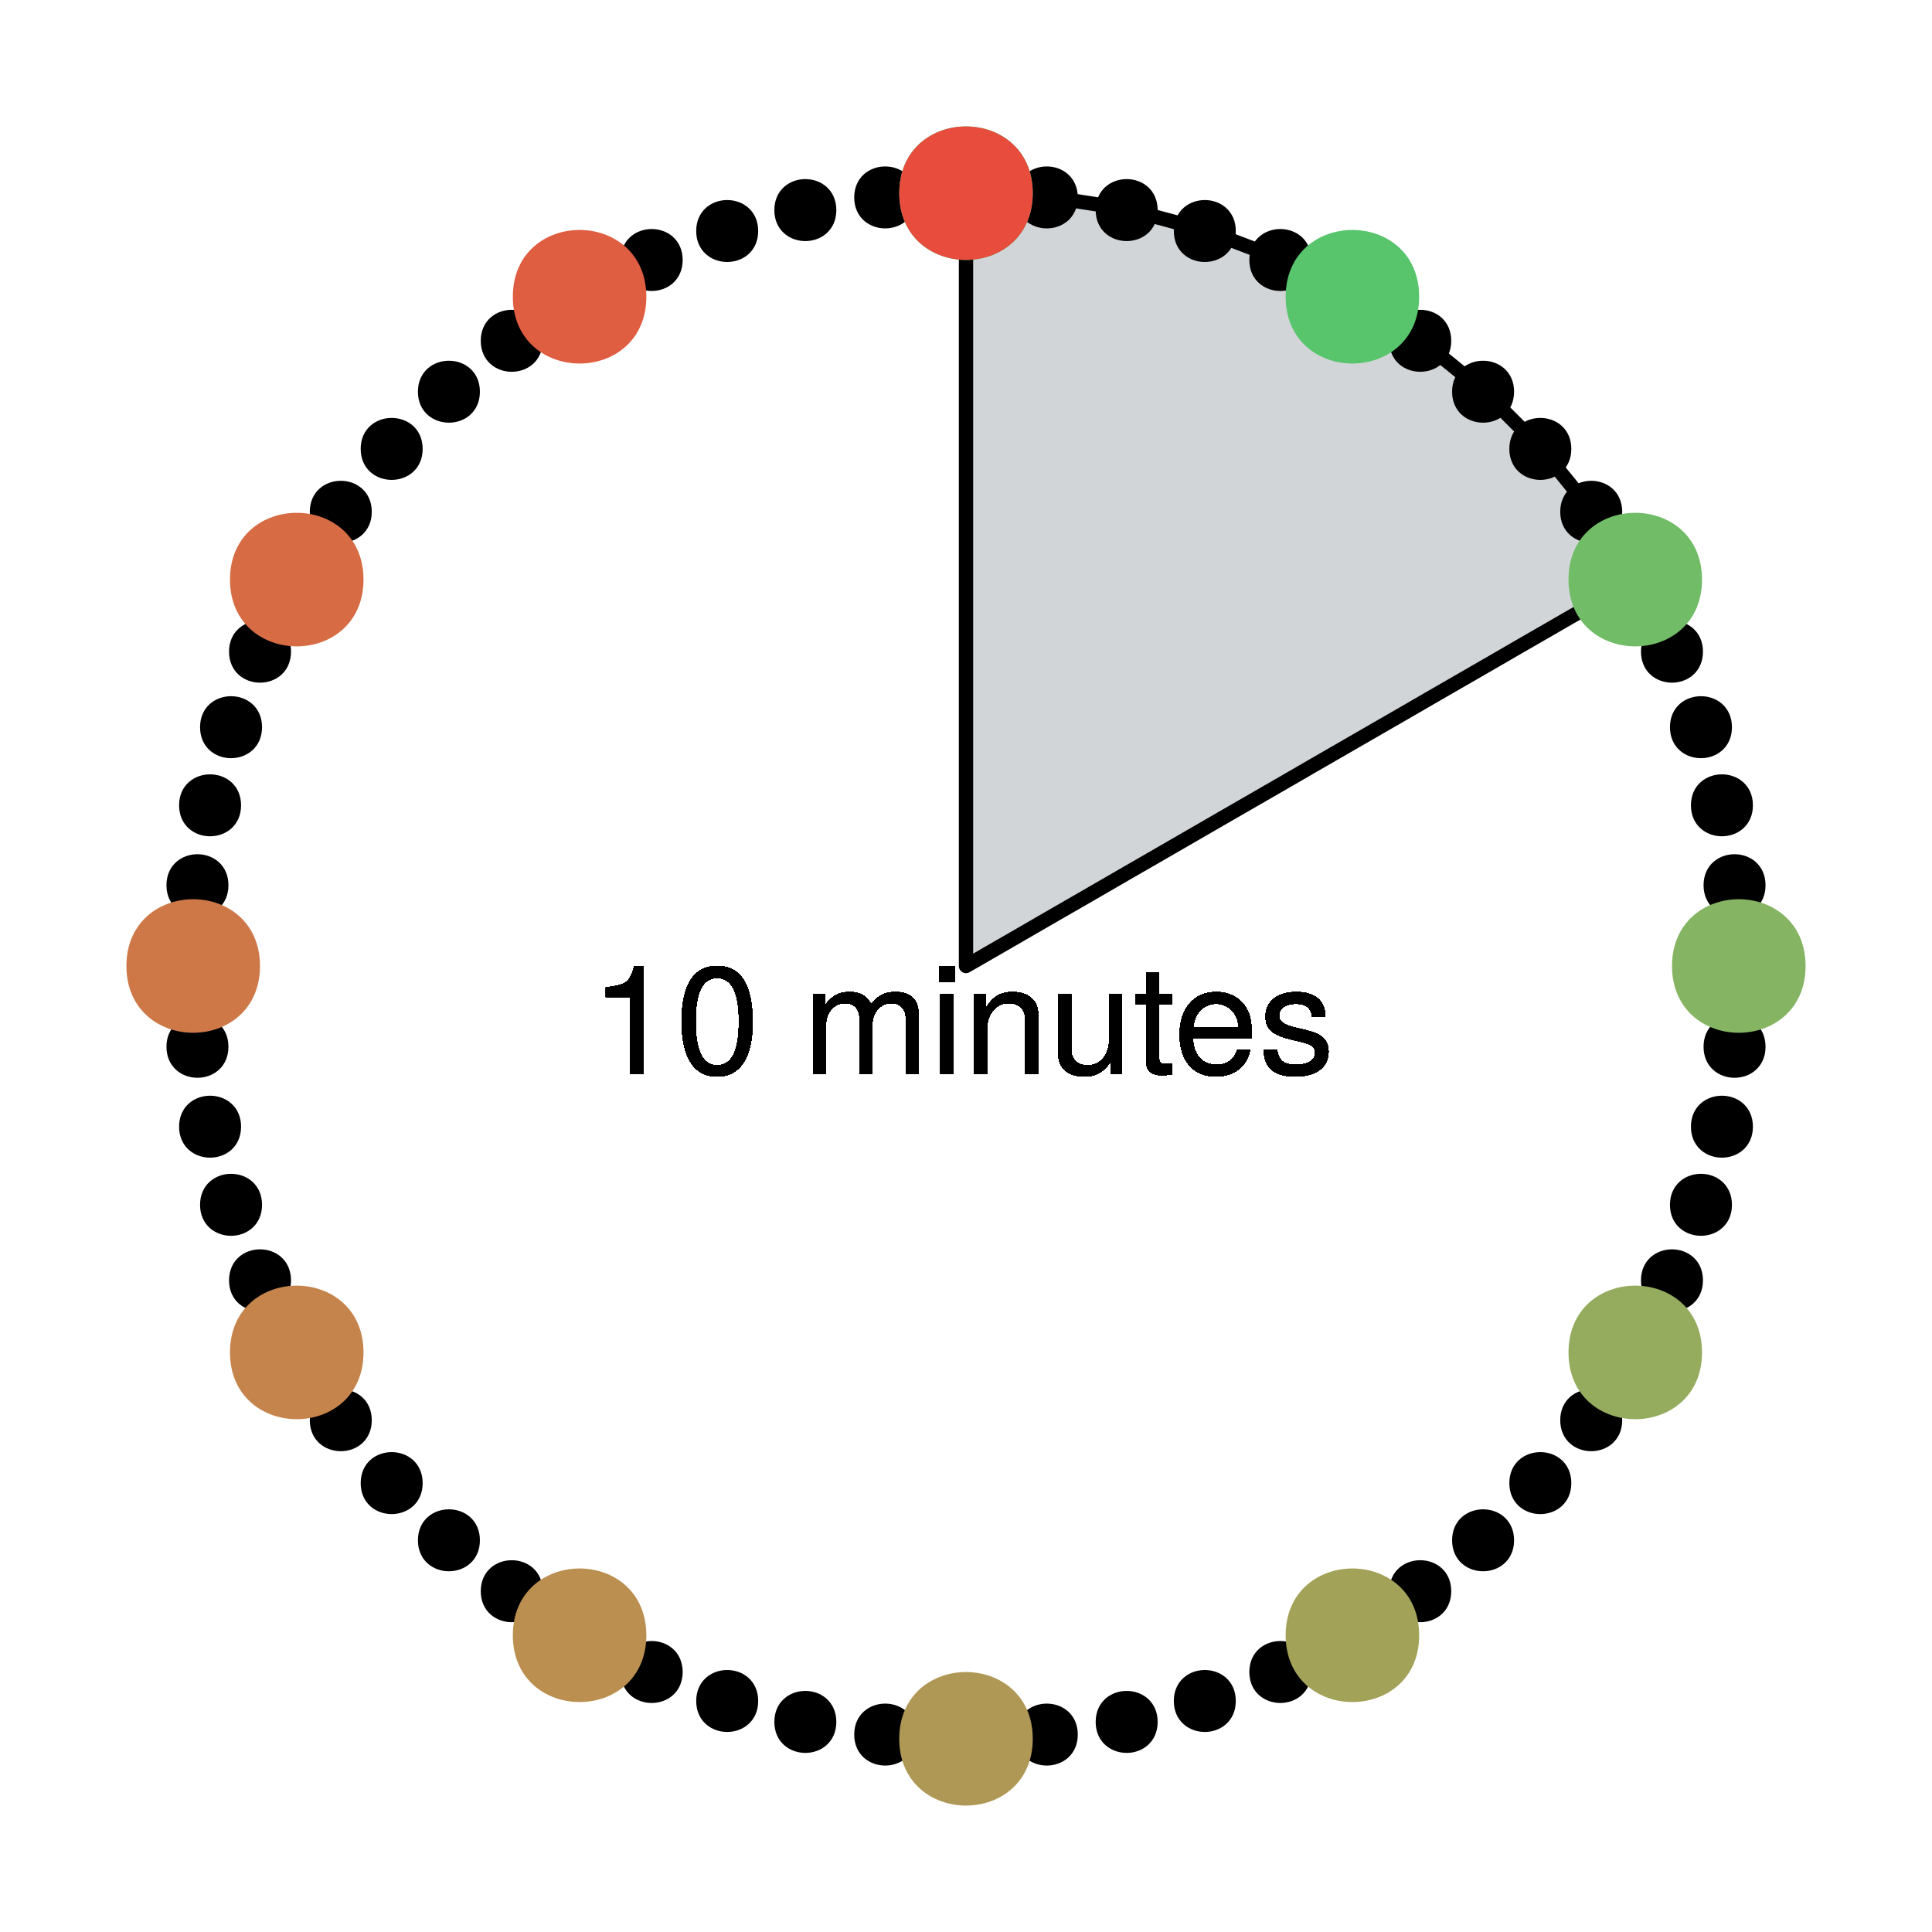 <?xml version="1.0" encoding="UTF-8"?>
<svg xmlns="http://www.w3.org/2000/svg" xmlns:xlink="http://www.w3.org/1999/xlink" width="144pt" height="144pt" viewBox="0 0 144 144" version="1.1">
<defs>
<g>
<symbol overflow="visible" id="glyph0-0">
<path style="stroke:none;" d=""/>
</symbol>
<symbol overflow="visible" id="glyph0-1">
<path style="stroke:none;" d="M 3.953 0 L 3.953 -8.062 L 3.281 -8.062 C 2.938 -6.828 2.703 -6.656 1.156 -6.469 L 1.156 -5.75 L 2.953 -5.75 L 2.953 0 Z M 3.953 0 "/>
</symbol>
<symbol overflow="visible" id="glyph0-2">
<path style="stroke:none;" d="M 5.766 -3.875 C 5.766 -6.672 4.875 -8.062 3.125 -8.062 C 1.391 -8.062 0.484 -6.656 0.484 -3.953 C 0.484 -1.234 1.406 0.172 3.125 0.172 C 4.828 0.172 5.766 -1.234 5.766 -3.875 Z M 4.75 -3.969 C 4.75 -1.688 4.219 -0.656 3.109 -0.656 C 2.047 -0.656 1.516 -1.734 1.516 -3.938 C 1.516 -6.141 2.047 -7.172 3.125 -7.172 C 4.203 -7.172 4.75 -6.125 4.75 -3.969 Z M 4.75 -3.969 "/>
</symbol>
<symbol overflow="visible" id="glyph0-3">
<path style="stroke:none;" d=""/>
</symbol>
<symbol overflow="visible" id="glyph0-4">
<path style="stroke:none;" d="M 8.641 0 L 8.641 -4.469 C 8.641 -5.547 8.047 -6.125 6.938 -6.125 C 6.141 -6.125 5.672 -5.891 5.109 -5.219 C 4.75 -5.859 4.281 -6.125 3.5 -6.125 C 2.703 -6.125 2.188 -5.828 1.672 -5.125 L 1.672 -5.953 L 0.812 -5.953 L 0.812 0 L 1.75 0 L 1.75 -3.75 C 1.75 -4.609 2.375 -5.297 3.156 -5.297 C 3.859 -5.297 4.25 -4.875 4.25 -4.109 L 4.25 0 L 5.203 0 L 5.203 -3.75 C 5.203 -4.609 5.828 -5.297 6.609 -5.297 C 7.297 -5.297 7.703 -4.859 7.703 -4.109 L 7.703 0 Z M 8.641 0 "/>
</symbol>
<symbol overflow="visible" id="glyph0-5">
<path style="stroke:none;" d="M 1.734 0 L 1.734 -5.953 L 0.797 -5.953 L 0.797 0 Z M 1.859 -6.859 L 1.859 -8.047 L 0.688 -8.047 L 0.688 -6.859 Z M 1.859 -6.859 "/>
</symbol>
<symbol overflow="visible" id="glyph0-6">
<path style="stroke:none;" d="M 5.547 0 L 5.547 -4.5 C 5.547 -5.5 4.797 -6.125 3.656 -6.125 C 2.766 -6.125 2.203 -5.797 1.672 -4.953 L 1.672 -5.953 L 0.797 -5.953 L 0.797 0 L 1.734 0 L 1.734 -3.281 C 1.734 -4.5 2.406 -5.297 3.359 -5.297 C 4.125 -5.297 4.594 -4.844 4.594 -4.125 L 4.594 0 Z M 5.547 0 "/>
</symbol>
<symbol overflow="visible" id="glyph0-7">
<path style="stroke:none;" d="M 5.484 0 L 5.484 -5.953 L 4.531 -5.953 L 4.531 -2.672 C 4.531 -1.453 3.906 -0.656 2.906 -0.656 C 2.156 -0.656 1.688 -1.109 1.688 -1.828 L 1.688 -5.953 L 0.734 -5.953 L 0.734 -1.453 C 0.734 -0.469 1.484 0.172 2.641 0.172 C 3.516 0.172 4.078 -0.141 4.625 -0.922 L 4.625 0 Z M 5.484 0 "/>
</symbol>
<symbol overflow="visible" id="glyph0-8">
<path style="stroke:none;" d="M 2.891 0 L 2.891 -0.797 C 2.766 -0.766 2.609 -0.75 2.438 -0.75 C 2.031 -0.75 1.906 -0.859 1.906 -1.281 L 1.906 -5.188 L 2.891 -5.188 L 2.891 -5.953 L 1.906 -5.953 L 1.906 -7.594 L 0.969 -7.594 L 0.969 -5.953 L 0.156 -5.953 L 0.156 -5.188 L 0.969 -5.188 L 0.969 -0.859 C 0.969 -0.266 1.375 0.078 2.109 0.078 C 2.344 0.078 2.578 0.062 2.891 0 Z M 2.891 0 "/>
</symbol>
<symbol overflow="visible" id="glyph0-9">
<path style="stroke:none;" d="M 5.828 -2.703 C 5.828 -3.578 5.766 -4.125 5.594 -4.562 C 5.203 -5.547 4.297 -6.125 3.188 -6.125 C 1.531 -6.125 0.453 -4.906 0.453 -2.953 C 0.453 -0.984 1.484 0.172 3.156 0.172 C 4.531 0.172 5.469 -0.609 5.703 -1.812 L 4.75 -1.812 C 4.5 -1.031 3.953 -0.703 3.203 -0.703 C 2.203 -0.703 1.469 -1.344 1.438 -2.703 Z M 4.828 -3.547 C 4.828 -3.547 4.828 -3.5 4.812 -3.484 L 1.469 -3.484 C 1.547 -4.531 2.219 -5.25 3.172 -5.25 C 4.109 -5.25 4.828 -4.484 4.828 -3.547 Z M 4.828 -3.547 "/>
</symbol>
<symbol overflow="visible" id="glyph0-10">
<path style="stroke:none;" d="M 5.219 -1.672 C 5.219 -2.562 4.719 -3 3.531 -3.281 L 2.625 -3.5 C 1.859 -3.688 1.531 -3.938 1.531 -4.359 C 1.531 -4.906 2.016 -5.25 2.781 -5.25 C 3.547 -5.25 3.953 -4.922 3.984 -4.297 L 4.984 -4.297 C 4.969 -5.469 4.203 -6.125 2.828 -6.125 C 1.438 -6.125 0.531 -5.422 0.531 -4.312 C 0.531 -3.375 1.016 -2.938 2.422 -2.594 L 3.312 -2.375 C 3.969 -2.219 4.234 -2.031 4.234 -1.594 C 4.234 -1.031 3.672 -0.703 2.844 -0.703 C 1.984 -0.703 1.516 -0.906 1.391 -1.812 L 0.391 -1.812 C 0.438 -0.438 1.203 0.172 2.766 0.172 C 4.266 0.172 5.219 -0.516 5.219 -1.672 Z M 5.219 -1.672 "/>
</symbol>
</g>
</defs>
<g id="surface705">
<path style="fill-rule:nonzero;fill:rgb(74.118%,76.471%,78.039%);fill-opacity:0.698;stroke-width:1.067;stroke-linecap:round;stroke-linejoin:round;stroke:rgb(0%,0%,0%);stroke-opacity:1;stroke-miterlimit:10;" d="M 72 72 L 73.719 71.008 L 75.441 70.016 L 77.16 69.02 L 78.879 68.027 L 80.602 67.035 L 82.32 66.043 L 84.039 65.047 L 85.762 64.055 L 89.199 62.07 L 90.922 61.074 L 92.641 60.082 L 94.363 59.09 L 96.082 58.098 L 97.801 57.102 L 99.523 56.109 L 102.961 54.125 L 104.684 53.133 L 106.402 52.137 L 108.121 51.145 L 109.844 50.152 L 111.562 49.16 L 113.281 48.164 L 115.004 47.172 L 118.441 45.188 L 120.164 44.191 L 121.883 43.199 L 120.848 41.477 L 119.754 39.789 L 118.598 38.145 L 117.391 36.539 L 116.125 34.977 L 114.805 33.457 L 113.434 31.988 L 112.012 30.566 L 110.543 29.195 L 109.023 27.875 L 107.461 26.609 L 105.855 25.402 L 104.211 24.246 L 102.523 23.152 L 100.801 22.117 L 99.043 21.141 L 97.25 20.23 L 95.43 19.379 L 93.578 18.594 L 91.699 17.875 L 89.801 17.219 L 87.875 16.633 L 85.934 16.109 L 83.977 15.66 L 82.004 15.273 L 80.016 14.961 L 78.02 14.715 L 76.02 14.539 L 74.012 14.434 L 72 14.398 Z M 72 72 "/>
<path style="fill-rule:nonzero;fill:rgb(0%,0%,0%);fill-opacity:1;stroke-width:0.709;stroke-linecap:round;stroke-linejoin:round;stroke:rgb(0%,0%,0%);stroke-opacity:1;stroke-miterlimit:10;" d="M 73.953 14.398 C 73.953 17.008 70.047 17.008 70.047 14.398 C 70.047 11.793 73.953 11.793 73.953 14.398 "/>
<path style="fill-rule:nonzero;fill:rgb(0%,0%,0%);fill-opacity:1;stroke-width:0.709;stroke-linecap:round;stroke-linejoin:round;stroke:rgb(0%,0%,0%);stroke-opacity:1;stroke-miterlimit:10;" d="M 79.977 14.715 C 79.977 17.32 76.066 17.32 76.066 14.715 C 76.066 12.109 79.977 12.109 79.977 14.715 "/>
<path style="fill-rule:nonzero;fill:rgb(0%,0%,0%);fill-opacity:1;stroke-width:0.709;stroke-linecap:round;stroke-linejoin:round;stroke:rgb(0%,0%,0%);stroke-opacity:1;stroke-miterlimit:10;" d="M 85.93 15.66 C 85.93 18.266 82.02 18.266 82.02 15.66 C 82.02 13.051 85.93 13.051 85.93 15.66 "/>
<path style="fill-rule:nonzero;fill:rgb(0%,0%,0%);fill-opacity:1;stroke-width:0.709;stroke-linecap:round;stroke-linejoin:round;stroke:rgb(0%,0%,0%);stroke-opacity:1;stroke-miterlimit:10;" d="M 91.754 17.219 C 91.754 19.824 87.844 19.824 87.844 17.219 C 87.844 14.613 91.754 14.613 91.754 17.219 "/>
<path style="fill-rule:nonzero;fill:rgb(0%,0%,0%);fill-opacity:1;stroke-width:0.709;stroke-linecap:round;stroke-linejoin:round;stroke:rgb(0%,0%,0%);stroke-opacity:1;stroke-miterlimit:10;" d="M 97.383 19.379 C 97.383 21.984 93.473 21.984 93.473 19.379 C 93.473 16.773 97.383 16.773 97.383 19.379 "/>
<path style="fill-rule:nonzero;fill:rgb(0%,0%,0%);fill-opacity:1;stroke-width:0.709;stroke-linecap:round;stroke-linejoin:round;stroke:rgb(0%,0%,0%);stroke-opacity:1;stroke-miterlimit:10;" d="M 102.754 22.117 C 102.754 24.723 98.844 24.723 98.844 22.117 C 98.844 19.512 102.754 19.512 102.754 22.117 "/>
<path style="fill-rule:nonzero;fill:rgb(0%,0%,0%);fill-opacity:1;stroke-width:0.709;stroke-linecap:round;stroke-linejoin:round;stroke:rgb(0%,0%,0%);stroke-opacity:1;stroke-miterlimit:10;" d="M 107.812 25.402 C 107.812 28.008 103.902 28.008 103.902 25.402 C 103.902 22.793 107.812 22.793 107.812 25.402 "/>
<path style="fill-rule:nonzero;fill:rgb(0%,0%,0%);fill-opacity:1;stroke-width:0.709;stroke-linecap:round;stroke-linejoin:round;stroke:rgb(0%,0%,0%);stroke-opacity:1;stroke-miterlimit:10;" d="M 112.496 29.195 C 112.496 31.801 108.586 31.801 108.586 29.195 C 108.586 26.59 112.496 26.59 112.496 29.195 "/>
<path style="fill-rule:nonzero;fill:rgb(0%,0%,0%);fill-opacity:1;stroke-width:0.709;stroke-linecap:round;stroke-linejoin:round;stroke:rgb(0%,0%,0%);stroke-opacity:1;stroke-miterlimit:10;" d="M 116.762 33.457 C 116.762 36.066 112.852 36.066 112.852 33.457 C 112.852 30.852 116.762 30.852 116.762 33.457 "/>
<path style="fill-rule:nonzero;fill:rgb(0%,0%,0%);fill-opacity:1;stroke-width:0.709;stroke-linecap:round;stroke-linejoin:round;stroke:rgb(0%,0%,0%);stroke-opacity:1;stroke-miterlimit:10;" d="M 120.555 38.145 C 120.555 40.75 116.645 40.75 116.645 38.145 C 116.645 35.539 120.555 35.539 120.555 38.145 "/>
<path style="fill-rule:nonzero;fill:rgb(0%,0%,0%);fill-opacity:1;stroke-width:0.709;stroke-linecap:round;stroke-linejoin:round;stroke:rgb(0%,0%,0%);stroke-opacity:1;stroke-miterlimit:10;" d="M 123.836 43.199 C 123.836 45.805 119.93 45.805 119.93 43.199 C 119.93 40.594 123.836 40.594 123.836 43.199 "/>
<path style="fill-rule:nonzero;fill:rgb(0%,0%,0%);fill-opacity:1;stroke-width:0.709;stroke-linecap:round;stroke-linejoin:round;stroke:rgb(0%,0%,0%);stroke-opacity:1;stroke-miterlimit:10;" d="M 126.574 48.57 C 126.574 51.18 122.664 51.18 122.664 48.57 C 122.664 45.965 126.574 45.965 126.574 48.57 "/>
<path style="fill-rule:nonzero;fill:rgb(0%,0%,0%);fill-opacity:1;stroke-width:0.709;stroke-linecap:round;stroke-linejoin:round;stroke:rgb(0%,0%,0%);stroke-opacity:1;stroke-miterlimit:10;" d="M 128.734 54.199 C 128.734 56.809 124.824 56.809 124.824 54.199 C 124.824 51.594 128.734 51.594 128.734 54.199 "/>
<path style="fill-rule:nonzero;fill:rgb(0%,0%,0%);fill-opacity:1;stroke-width:0.709;stroke-linecap:round;stroke-linejoin:round;stroke:rgb(0%,0%,0%);stroke-opacity:1;stroke-miterlimit:10;" d="M 130.297 60.023 C 130.297 62.629 126.387 62.629 126.387 60.023 C 126.387 57.418 130.297 57.418 130.297 60.023 "/>
<path style="fill-rule:nonzero;fill:rgb(0%,0%,0%);fill-opacity:1;stroke-width:0.709;stroke-linecap:round;stroke-linejoin:round;stroke:rgb(0%,0%,0%);stroke-opacity:1;stroke-miterlimit:10;" d="M 131.238 65.98 C 131.238 68.586 127.328 68.586 127.328 65.98 C 127.328 63.371 131.238 63.371 131.238 65.98 "/>
<path style="fill-rule:nonzero;fill:rgb(0%,0%,0%);fill-opacity:1;stroke-width:0.709;stroke-linecap:round;stroke-linejoin:round;stroke:rgb(0%,0%,0%);stroke-opacity:1;stroke-miterlimit:10;" d="M 131.555 72 C 131.555 74.605 127.645 74.605 127.645 72 C 127.645 69.395 131.555 69.395 131.555 72 "/>
<path style="fill-rule:nonzero;fill:rgb(0%,0%,0%);fill-opacity:1;stroke-width:0.709;stroke-linecap:round;stroke-linejoin:round;stroke:rgb(0%,0%,0%);stroke-opacity:1;stroke-miterlimit:10;" d="M 131.238 78.02 C 131.238 80.629 127.328 80.629 127.328 78.02 C 127.328 75.414 131.238 75.414 131.238 78.02 "/>
<path style="fill-rule:nonzero;fill:rgb(0%,0%,0%);fill-opacity:1;stroke-width:0.709;stroke-linecap:round;stroke-linejoin:round;stroke:rgb(0%,0%,0%);stroke-opacity:1;stroke-miterlimit:10;" d="M 130.297 83.977 C 130.297 86.582 126.387 86.582 126.387 83.977 C 126.387 81.371 130.297 81.371 130.297 83.977 "/>
<path style="fill-rule:nonzero;fill:rgb(0%,0%,0%);fill-opacity:1;stroke-width:0.709;stroke-linecap:round;stroke-linejoin:round;stroke:rgb(0%,0%,0%);stroke-opacity:1;stroke-miterlimit:10;" d="M 128.734 89.801 C 128.734 92.406 124.824 92.406 124.824 89.801 C 124.824 87.191 128.734 87.191 128.734 89.801 "/>
<path style="fill-rule:nonzero;fill:rgb(0%,0%,0%);fill-opacity:1;stroke-width:0.709;stroke-linecap:round;stroke-linejoin:round;stroke:rgb(0%,0%,0%);stroke-opacity:1;stroke-miterlimit:10;" d="M 126.574 95.43 C 126.574 98.035 122.664 98.035 122.664 95.43 C 122.664 92.82 126.574 92.82 126.574 95.43 "/>
<path style="fill-rule:nonzero;fill:rgb(0%,0%,0%);fill-opacity:1;stroke-width:0.709;stroke-linecap:round;stroke-linejoin:round;stroke:rgb(0%,0%,0%);stroke-opacity:1;stroke-miterlimit:10;" d="M 123.836 100.801 C 123.836 103.406 119.93 103.406 119.93 100.801 C 119.93 98.195 123.836 98.195 123.836 100.801 "/>
<path style="fill-rule:nonzero;fill:rgb(0%,0%,0%);fill-opacity:1;stroke-width:0.709;stroke-linecap:round;stroke-linejoin:round;stroke:rgb(0%,0%,0%);stroke-opacity:1;stroke-miterlimit:10;" d="M 120.555 105.855 C 120.555 108.461 116.645 108.461 116.645 105.855 C 116.645 103.25 120.555 103.25 120.555 105.855 "/>
<path style="fill-rule:nonzero;fill:rgb(0%,0%,0%);fill-opacity:1;stroke-width:0.709;stroke-linecap:round;stroke-linejoin:round;stroke:rgb(0%,0%,0%);stroke-opacity:1;stroke-miterlimit:10;" d="M 116.762 110.543 C 116.762 113.148 112.852 113.148 112.852 110.543 C 112.852 107.934 116.762 107.934 116.762 110.543 "/>
<path style="fill-rule:nonzero;fill:rgb(0%,0%,0%);fill-opacity:1;stroke-width:0.709;stroke-linecap:round;stroke-linejoin:round;stroke:rgb(0%,0%,0%);stroke-opacity:1;stroke-miterlimit:10;" d="M 112.496 114.805 C 112.496 117.41 108.586 117.41 108.586 114.805 C 108.586 112.199 112.496 112.199 112.496 114.805 "/>
<path style="fill-rule:nonzero;fill:rgb(0%,0%,0%);fill-opacity:1;stroke-width:0.709;stroke-linecap:round;stroke-linejoin:round;stroke:rgb(0%,0%,0%);stroke-opacity:1;stroke-miterlimit:10;" d="M 107.812 118.598 C 107.812 121.207 103.902 121.207 103.902 118.598 C 103.902 115.992 107.812 115.992 107.812 118.598 "/>
<path style="fill-rule:nonzero;fill:rgb(0%,0%,0%);fill-opacity:1;stroke-width:0.709;stroke-linecap:round;stroke-linejoin:round;stroke:rgb(0%,0%,0%);stroke-opacity:1;stroke-miterlimit:10;" d="M 102.754 121.883 C 102.754 124.488 98.844 124.488 98.844 121.883 C 98.844 119.277 102.754 119.277 102.754 121.883 "/>
<path style="fill-rule:nonzero;fill:rgb(0%,0%,0%);fill-opacity:1;stroke-width:0.709;stroke-linecap:round;stroke-linejoin:round;stroke:rgb(0%,0%,0%);stroke-opacity:1;stroke-miterlimit:10;" d="M 97.383 124.621 C 97.383 127.227 93.473 127.227 93.473 124.621 C 93.473 122.016 97.383 122.016 97.383 124.621 "/>
<path style="fill-rule:nonzero;fill:rgb(0%,0%,0%);fill-opacity:1;stroke-width:0.709;stroke-linecap:round;stroke-linejoin:round;stroke:rgb(0%,0%,0%);stroke-opacity:1;stroke-miterlimit:10;" d="M 91.754 126.781 C 91.754 129.387 87.844 129.387 87.844 126.781 C 87.844 124.176 91.754 124.176 91.754 126.781 "/>
<path style="fill-rule:nonzero;fill:rgb(0%,0%,0%);fill-opacity:1;stroke-width:0.709;stroke-linecap:round;stroke-linejoin:round;stroke:rgb(0%,0%,0%);stroke-opacity:1;stroke-miterlimit:10;" d="M 85.93 128.34 C 85.93 130.949 82.02 130.949 82.02 128.34 C 82.02 125.734 85.93 125.734 85.93 128.34 "/>
<path style="fill-rule:nonzero;fill:rgb(0%,0%,0%);fill-opacity:1;stroke-width:0.709;stroke-linecap:round;stroke-linejoin:round;stroke:rgb(0%,0%,0%);stroke-opacity:1;stroke-miterlimit:10;" d="M 79.977 129.285 C 79.977 131.891 76.066 131.891 76.066 129.285 C 76.066 126.68 79.977 126.68 79.977 129.285 "/>
<path style="fill-rule:nonzero;fill:rgb(0%,0%,0%);fill-opacity:1;stroke-width:0.709;stroke-linecap:round;stroke-linejoin:round;stroke:rgb(0%,0%,0%);stroke-opacity:1;stroke-miterlimit:10;" d="M 73.953 129.602 C 73.953 132.207 70.047 132.207 70.047 129.602 C 70.047 126.992 73.953 126.992 73.953 129.602 "/>
<path style="fill-rule:nonzero;fill:rgb(0%,0%,0%);fill-opacity:1;stroke-width:0.709;stroke-linecap:round;stroke-linejoin:round;stroke:rgb(0%,0%,0%);stroke-opacity:1;stroke-miterlimit:10;" d="M 67.934 129.285 C 67.934 131.891 64.023 131.891 64.023 129.285 C 64.023 126.68 67.934 126.68 67.934 129.285 "/>
<path style="fill-rule:nonzero;fill:rgb(0%,0%,0%);fill-opacity:1;stroke-width:0.709;stroke-linecap:round;stroke-linejoin:round;stroke:rgb(0%,0%,0%);stroke-opacity:1;stroke-miterlimit:10;" d="M 61.98 128.34 C 61.98 130.949 58.07 130.949 58.07 128.34 C 58.07 125.734 61.98 125.734 61.98 128.34 "/>
<path style="fill-rule:nonzero;fill:rgb(0%,0%,0%);fill-opacity:1;stroke-width:0.709;stroke-linecap:round;stroke-linejoin:round;stroke:rgb(0%,0%,0%);stroke-opacity:1;stroke-miterlimit:10;" d="M 56.156 126.781 C 56.156 129.387 52.246 129.387 52.246 126.781 C 52.246 124.176 56.156 124.176 56.156 126.781 "/>
<path style="fill-rule:nonzero;fill:rgb(0%,0%,0%);fill-opacity:1;stroke-width:0.709;stroke-linecap:round;stroke-linejoin:round;stroke:rgb(0%,0%,0%);stroke-opacity:1;stroke-miterlimit:10;" d="M 50.527 124.621 C 50.527 127.227 46.617 127.227 46.617 124.621 C 46.617 122.016 50.527 122.016 50.527 124.621 "/>
<path style="fill-rule:nonzero;fill:rgb(0%,0%,0%);fill-opacity:1;stroke-width:0.709;stroke-linecap:round;stroke-linejoin:round;stroke:rgb(0%,0%,0%);stroke-opacity:1;stroke-miterlimit:10;" d="M 45.156 121.883 C 45.156 124.488 41.246 124.488 41.246 121.883 C 41.246 119.277 45.156 119.277 45.156 121.883 "/>
<path style="fill-rule:nonzero;fill:rgb(0%,0%,0%);fill-opacity:1;stroke-width:0.709;stroke-linecap:round;stroke-linejoin:round;stroke:rgb(0%,0%,0%);stroke-opacity:1;stroke-miterlimit:10;" d="M 40.098 118.598 C 40.098 121.207 36.188 121.207 36.188 118.598 C 36.188 115.992 40.098 115.992 40.098 118.598 "/>
<path style="fill-rule:nonzero;fill:rgb(0%,0%,0%);fill-opacity:1;stroke-width:0.709;stroke-linecap:round;stroke-linejoin:round;stroke:rgb(0%,0%,0%);stroke-opacity:1;stroke-miterlimit:10;" d="M 35.414 114.805 C 35.414 117.41 31.504 117.41 31.504 114.805 C 31.504 112.199 35.414 112.199 35.414 114.805 "/>
<path style="fill-rule:nonzero;fill:rgb(0%,0%,0%);fill-opacity:1;stroke-width:0.709;stroke-linecap:round;stroke-linejoin:round;stroke:rgb(0%,0%,0%);stroke-opacity:1;stroke-miterlimit:10;" d="M 31.148 110.543 C 31.148 113.148 27.238 113.148 27.238 110.543 C 27.238 107.934 31.148 107.934 31.148 110.543 "/>
<path style="fill-rule:nonzero;fill:rgb(0%,0%,0%);fill-opacity:1;stroke-width:0.709;stroke-linecap:round;stroke-linejoin:round;stroke:rgb(0%,0%,0%);stroke-opacity:1;stroke-miterlimit:10;" d="M 27.355 105.855 C 27.355 108.461 23.445 108.461 23.445 105.855 C 23.445 103.25 27.355 103.25 27.355 105.855 "/>
<path style="fill-rule:nonzero;fill:rgb(0%,0%,0%);fill-opacity:1;stroke-width:0.709;stroke-linecap:round;stroke-linejoin:round;stroke:rgb(0%,0%,0%);stroke-opacity:1;stroke-miterlimit:10;" d="M 24.07 100.801 C 24.07 103.406 20.164 103.406 20.164 100.801 C 20.164 98.195 24.07 98.195 24.07 100.801 "/>
<path style="fill-rule:nonzero;fill:rgb(0%,0%,0%);fill-opacity:1;stroke-width:0.709;stroke-linecap:round;stroke-linejoin:round;stroke:rgb(0%,0%,0%);stroke-opacity:1;stroke-miterlimit:10;" d="M 21.336 95.43 C 21.336 98.035 17.426 98.035 17.426 95.43 C 17.426 92.82 21.336 92.82 21.336 95.43 "/>
<path style="fill-rule:nonzero;fill:rgb(0%,0%,0%);fill-opacity:1;stroke-width:0.709;stroke-linecap:round;stroke-linejoin:round;stroke:rgb(0%,0%,0%);stroke-opacity:1;stroke-miterlimit:10;" d="M 19.176 89.801 C 19.176 92.406 15.266 92.406 15.266 89.801 C 15.266 87.191 19.176 87.191 19.176 89.801 "/>
<path style="fill-rule:nonzero;fill:rgb(0%,0%,0%);fill-opacity:1;stroke-width:0.709;stroke-linecap:round;stroke-linejoin:round;stroke:rgb(0%,0%,0%);stroke-opacity:1;stroke-miterlimit:10;" d="M 17.613 83.977 C 17.613 86.582 13.703 86.582 13.703 83.977 C 13.703 81.371 17.613 81.371 17.613 83.977 "/>
<path style="fill-rule:nonzero;fill:rgb(0%,0%,0%);fill-opacity:1;stroke-width:0.709;stroke-linecap:round;stroke-linejoin:round;stroke:rgb(0%,0%,0%);stroke-opacity:1;stroke-miterlimit:10;" d="M 16.672 78.02 C 16.672 80.629 12.762 80.629 12.762 78.02 C 12.762 75.414 16.672 75.414 16.672 78.02 "/>
<path style="fill-rule:nonzero;fill:rgb(0%,0%,0%);fill-opacity:1;stroke-width:0.709;stroke-linecap:round;stroke-linejoin:round;stroke:rgb(0%,0%,0%);stroke-opacity:1;stroke-miterlimit:10;" d="M 16.355 72 C 16.355 74.605 12.445 74.605 12.445 72 C 12.445 69.395 16.355 69.395 16.355 72 "/>
<path style="fill-rule:nonzero;fill:rgb(0%,0%,0%);fill-opacity:1;stroke-width:0.709;stroke-linecap:round;stroke-linejoin:round;stroke:rgb(0%,0%,0%);stroke-opacity:1;stroke-miterlimit:10;" d="M 16.672 65.98 C 16.672 68.586 12.762 68.586 12.762 65.98 C 12.762 63.371 16.672 63.371 16.672 65.98 "/>
<path style="fill-rule:nonzero;fill:rgb(0%,0%,0%);fill-opacity:1;stroke-width:0.709;stroke-linecap:round;stroke-linejoin:round;stroke:rgb(0%,0%,0%);stroke-opacity:1;stroke-miterlimit:10;" d="M 17.613 60.023 C 17.613 62.629 13.703 62.629 13.703 60.023 C 13.703 57.418 17.613 57.418 17.613 60.023 "/>
<path style="fill-rule:nonzero;fill:rgb(0%,0%,0%);fill-opacity:1;stroke-width:0.709;stroke-linecap:round;stroke-linejoin:round;stroke:rgb(0%,0%,0%);stroke-opacity:1;stroke-miterlimit:10;" d="M 19.176 54.199 C 19.176 56.809 15.266 56.809 15.266 54.199 C 15.266 51.594 19.176 51.594 19.176 54.199 "/>
<path style="fill-rule:nonzero;fill:rgb(0%,0%,0%);fill-opacity:1;stroke-width:0.709;stroke-linecap:round;stroke-linejoin:round;stroke:rgb(0%,0%,0%);stroke-opacity:1;stroke-miterlimit:10;" d="M 21.336 48.57 C 21.336 51.18 17.426 51.18 17.426 48.57 C 17.426 45.965 21.336 45.965 21.336 48.57 "/>
<path style="fill-rule:nonzero;fill:rgb(0%,0%,0%);fill-opacity:1;stroke-width:0.709;stroke-linecap:round;stroke-linejoin:round;stroke:rgb(0%,0%,0%);stroke-opacity:1;stroke-miterlimit:10;" d="M 24.07 43.199 C 24.07 45.805 20.164 45.805 20.164 43.199 C 20.164 40.594 24.07 40.594 24.07 43.199 "/>
<path style="fill-rule:nonzero;fill:rgb(0%,0%,0%);fill-opacity:1;stroke-width:0.709;stroke-linecap:round;stroke-linejoin:round;stroke:rgb(0%,0%,0%);stroke-opacity:1;stroke-miterlimit:10;" d="M 27.355 38.145 C 27.355 40.75 23.445 40.75 23.445 38.145 C 23.445 35.539 27.355 35.539 27.355 38.145 "/>
<path style="fill-rule:nonzero;fill:rgb(0%,0%,0%);fill-opacity:1;stroke-width:0.709;stroke-linecap:round;stroke-linejoin:round;stroke:rgb(0%,0%,0%);stroke-opacity:1;stroke-miterlimit:10;" d="M 31.148 33.457 C 31.148 36.066 27.238 36.066 27.238 33.457 C 27.238 30.852 31.148 30.852 31.148 33.457 "/>
<path style="fill-rule:nonzero;fill:rgb(0%,0%,0%);fill-opacity:1;stroke-width:0.709;stroke-linecap:round;stroke-linejoin:round;stroke:rgb(0%,0%,0%);stroke-opacity:1;stroke-miterlimit:10;" d="M 35.414 29.195 C 35.414 31.801 31.504 31.801 31.504 29.195 C 31.504 26.59 35.414 26.59 35.414 29.195 "/>
<path style="fill-rule:nonzero;fill:rgb(0%,0%,0%);fill-opacity:1;stroke-width:0.709;stroke-linecap:round;stroke-linejoin:round;stroke:rgb(0%,0%,0%);stroke-opacity:1;stroke-miterlimit:10;" d="M 40.098 25.402 C 40.098 28.008 36.188 28.008 36.188 25.402 C 36.188 22.793 40.098 22.793 40.098 25.402 "/>
<path style="fill-rule:nonzero;fill:rgb(0%,0%,0%);fill-opacity:1;stroke-width:0.709;stroke-linecap:round;stroke-linejoin:round;stroke:rgb(0%,0%,0%);stroke-opacity:1;stroke-miterlimit:10;" d="M 45.156 22.117 C 45.156 24.723 41.246 24.723 41.246 22.117 C 41.246 19.512 45.156 19.512 45.156 22.117 "/>
<path style="fill-rule:nonzero;fill:rgb(0%,0%,0%);fill-opacity:1;stroke-width:0.709;stroke-linecap:round;stroke-linejoin:round;stroke:rgb(0%,0%,0%);stroke-opacity:1;stroke-miterlimit:10;" d="M 50.527 19.379 C 50.527 21.984 46.617 21.984 46.617 19.379 C 46.617 16.773 50.527 16.773 50.527 19.379 "/>
<path style="fill-rule:nonzero;fill:rgb(0%,0%,0%);fill-opacity:1;stroke-width:0.709;stroke-linecap:round;stroke-linejoin:round;stroke:rgb(0%,0%,0%);stroke-opacity:1;stroke-miterlimit:10;" d="M 56.156 17.219 C 56.156 19.824 52.246 19.824 52.246 17.219 C 52.246 14.613 56.156 14.613 56.156 17.219 "/>
<path style="fill-rule:nonzero;fill:rgb(0%,0%,0%);fill-opacity:1;stroke-width:0.709;stroke-linecap:round;stroke-linejoin:round;stroke:rgb(0%,0%,0%);stroke-opacity:1;stroke-miterlimit:10;" d="M 61.98 15.66 C 61.98 18.266 58.07 18.266 58.07 15.66 C 58.07 13.051 61.98 13.051 61.98 15.66 "/>
<path style="fill-rule:nonzero;fill:rgb(0%,0%,0%);fill-opacity:1;stroke-width:0.709;stroke-linecap:round;stroke-linejoin:round;stroke:rgb(0%,0%,0%);stroke-opacity:1;stroke-miterlimit:10;" d="M 67.934 14.715 C 67.934 17.32 64.023 17.32 64.023 14.715 C 64.023 12.109 67.934 12.109 67.934 14.715 "/>
<path style="fill-rule:nonzero;fill:rgb(0%,0%,0%);fill-opacity:1;stroke-width:0.709;stroke-linecap:round;stroke-linejoin:round;stroke:rgb(0%,0%,0%);stroke-opacity:1;stroke-miterlimit:10;" d="M 73.953 14.398 C 73.953 17.008 70.047 17.008 70.047 14.398 C 70.047 11.793 73.953 11.793 73.953 14.398 "/>
<path style="fill-rule:nonzero;fill:rgb(18.039%,80%,44.314%);fill-opacity:1;stroke-width:0.709;stroke-linecap:round;stroke-linejoin:round;stroke:rgb(18.039%,80%,44.314%);stroke-opacity:1;stroke-miterlimit:10;" d="M 76.621 14.398 C 76.621 20.562 67.379 20.562 67.379 14.398 C 67.379 8.238 76.621 8.238 76.621 14.398 "/>
<path style="fill-rule:nonzero;fill:rgb(34.51%,76.863%,42.353%);fill-opacity:1;stroke-width:0.709;stroke-linecap:round;stroke-linejoin:round;stroke:rgb(34.51%,76.863%,42.353%);stroke-opacity:1;stroke-miterlimit:10;" d="M 105.422 22.117 C 105.422 28.281 96.18 28.281 96.18 22.117 C 96.18 15.953 105.422 15.953 105.422 22.117 "/>
<path style="fill-rule:nonzero;fill:rgb(44.314%,73.725%,40.392%);fill-opacity:1;stroke-width:0.709;stroke-linecap:round;stroke-linejoin:round;stroke:rgb(44.314%,73.725%,40.392%);stroke-opacity:1;stroke-miterlimit:10;" d="M 126.504 43.199 C 126.504 49.363 117.262 49.363 117.262 43.199 C 117.262 37.035 126.504 37.035 126.504 43.199 "/>
<path style="fill-rule:nonzero;fill:rgb(52.157%,70.588%,38.824%);fill-opacity:1;stroke-width:0.709;stroke-linecap:round;stroke-linejoin:round;stroke:rgb(52.157%,70.588%,38.824%);stroke-opacity:1;stroke-miterlimit:10;" d="M 134.223 72 C 134.223 78.164 124.977 78.164 124.977 72 C 124.977 65.836 134.223 65.836 134.223 72 "/>
<path style="fill-rule:nonzero;fill:rgb(58.431%,67.059%,36.863%);fill-opacity:1;stroke-width:0.709;stroke-linecap:round;stroke-linejoin:round;stroke:rgb(58.431%,67.059%,36.863%);stroke-opacity:1;stroke-miterlimit:10;" d="M 126.504 100.801 C 126.504 106.965 117.262 106.965 117.262 100.801 C 117.262 94.637 126.504 94.637 126.504 100.801 "/>
<path style="fill-rule:nonzero;fill:rgb(63.922%,63.529%,34.902%);fill-opacity:1;stroke-width:0.709;stroke-linecap:round;stroke-linejoin:round;stroke:rgb(63.922%,63.529%,34.902%);stroke-opacity:1;stroke-miterlimit:10;" d="M 105.422 121.883 C 105.422 128.047 96.18 128.047 96.18 121.883 C 96.18 115.719 105.422 115.719 105.422 121.883 "/>
<path style="fill-rule:nonzero;fill:rgb(68.627%,59.608%,33.333%);fill-opacity:1;stroke-width:0.709;stroke-linecap:round;stroke-linejoin:round;stroke:rgb(68.627%,59.608%,33.333%);stroke-opacity:1;stroke-miterlimit:10;" d="M 76.621 129.602 C 76.621 135.762 67.379 135.762 67.379 129.602 C 67.379 123.438 76.621 123.438 76.621 129.602 "/>
<path style="fill-rule:nonzero;fill:rgb(73.333%,56.078%,31.373%);fill-opacity:1;stroke-width:0.709;stroke-linecap:round;stroke-linejoin:round;stroke:rgb(73.333%,56.078%,31.373%);stroke-opacity:1;stroke-miterlimit:10;" d="M 47.82 121.883 C 47.82 128.047 38.578 128.047 38.578 121.883 C 38.578 115.719 47.82 115.719 47.82 121.883 "/>
<path style="fill-rule:nonzero;fill:rgb(77.255%,51.765%,29.804%);fill-opacity:1;stroke-width:0.709;stroke-linecap:round;stroke-linejoin:round;stroke:rgb(77.255%,51.765%,29.804%);stroke-opacity:1;stroke-miterlimit:10;" d="M 26.738 100.801 C 26.738 106.965 17.496 106.965 17.496 100.801 C 17.496 94.637 26.738 94.637 26.738 100.801 "/>
<path style="fill-rule:nonzero;fill:rgb(80.784%,47.059%,28.235%);fill-opacity:1;stroke-width:0.709;stroke-linecap:round;stroke-linejoin:round;stroke:rgb(80.784%,47.059%,28.235%);stroke-opacity:1;stroke-miterlimit:10;" d="M 19.023 72 C 19.023 78.164 9.777 78.164 9.777 72 C 9.777 65.836 19.023 65.836 19.023 72 "/>
<path style="fill-rule:nonzero;fill:rgb(84.314%,42.353%,26.667%);fill-opacity:1;stroke-width:0.709;stroke-linecap:round;stroke-linejoin:round;stroke:rgb(84.314%,42.353%,26.667%);stroke-opacity:1;stroke-miterlimit:10;" d="M 26.738 43.199 C 26.738 49.363 17.496 49.363 17.496 43.199 C 17.496 37.035 26.738 37.035 26.738 43.199 "/>
<path style="fill-rule:nonzero;fill:rgb(87.451%,36.471%,25.098%);fill-opacity:1;stroke-width:0.709;stroke-linecap:round;stroke-linejoin:round;stroke:rgb(87.451%,36.471%,25.098%);stroke-opacity:1;stroke-miterlimit:10;" d="M 47.82 22.117 C 47.82 28.281 38.578 28.281 38.578 22.117 C 38.578 15.953 47.82 15.953 47.82 22.117 "/>
<path style="fill-rule:nonzero;fill:rgb(90.588%,29.804%,23.529%);fill-opacity:1;stroke-width:0.709;stroke-linecap:round;stroke-linejoin:round;stroke:rgb(90.588%,29.804%,23.529%);stroke-opacity:1;stroke-miterlimit:10;" d="M 76.621 14.398 C 76.621 20.562 67.379 20.562 67.379 14.398 C 67.379 8.238 76.621 8.238 76.621 14.398 "/>
<g style="fill:rgb(0%,0%,0%);fill-opacity:1;">
  <use xlink:href="#glyph0-1" x="44" y="80.064"/>
  <use xlink:href="#glyph0-2" x="50.327" y="80.064"/>
  <use xlink:href="#glyph0-3" x="56.654" y="80.064"/>
  <use xlink:href="#glyph0-4" x="59.818" y="80.064"/>
  <use xlink:href="#glyph0-5" x="69.298" y="80.064"/>
  <use xlink:href="#glyph0-6" x="71.824" y="80.064"/>
  <use xlink:href="#glyph0-7" x="78.151" y="80.064"/>
  <use xlink:href="#glyph0-8" x="84.479" y="80.064"/>
  <use xlink:href="#glyph0-9" x="87.472" y="80.064"/>
  <use xlink:href="#glyph0-10" x="93.799" y="80.064"/>
</g>
<g style="fill:rgb(0%,0%,0%);fill-opacity:1;">
  <use xlink:href="#glyph0-1" x="44" y="80.064"/>
  <use xlink:href="#glyph0-2" x="50.327" y="80.064"/>
  <use xlink:href="#glyph0-3" x="56.654" y="80.064"/>
  <use xlink:href="#glyph0-4" x="59.818" y="80.064"/>
  <use xlink:href="#glyph0-5" x="69.298" y="80.064"/>
  <use xlink:href="#glyph0-6" x="71.824" y="80.064"/>
  <use xlink:href="#glyph0-7" x="78.151" y="80.064"/>
  <use xlink:href="#glyph0-8" x="84.479" y="80.064"/>
  <use xlink:href="#glyph0-9" x="87.472" y="80.064"/>
  <use xlink:href="#glyph0-10" x="93.799" y="80.064"/>
</g>
<g style="fill:rgb(0%,0%,0%);fill-opacity:1;">
  <use xlink:href="#glyph0-1" x="44" y="80.064"/>
  <use xlink:href="#glyph0-2" x="50.327" y="80.064"/>
  <use xlink:href="#glyph0-3" x="56.654" y="80.064"/>
  <use xlink:href="#glyph0-4" x="59.818" y="80.064"/>
  <use xlink:href="#glyph0-5" x="69.298" y="80.064"/>
  <use xlink:href="#glyph0-6" x="71.824" y="80.064"/>
  <use xlink:href="#glyph0-7" x="78.151" y="80.064"/>
  <use xlink:href="#glyph0-8" x="84.479" y="80.064"/>
  <use xlink:href="#glyph0-9" x="87.472" y="80.064"/>
  <use xlink:href="#glyph0-10" x="93.799" y="80.064"/>
</g>
<g style="fill:rgb(0%,0%,0%);fill-opacity:1;">
  <use xlink:href="#glyph0-1" x="44" y="80.064"/>
  <use xlink:href="#glyph0-2" x="50.327" y="80.064"/>
  <use xlink:href="#glyph0-3" x="56.654" y="80.064"/>
  <use xlink:href="#glyph0-4" x="59.818" y="80.064"/>
  <use xlink:href="#glyph0-5" x="69.298" y="80.064"/>
  <use xlink:href="#glyph0-6" x="71.824" y="80.064"/>
  <use xlink:href="#glyph0-7" x="78.151" y="80.064"/>
  <use xlink:href="#glyph0-8" x="84.479" y="80.064"/>
  <use xlink:href="#glyph0-9" x="87.472" y="80.064"/>
  <use xlink:href="#glyph0-10" x="93.799" y="80.064"/>
</g>
<g style="fill:rgb(0%,0%,0%);fill-opacity:1;">
  <use xlink:href="#glyph0-1" x="44" y="80.064"/>
  <use xlink:href="#glyph0-2" x="50.327" y="80.064"/>
  <use xlink:href="#glyph0-3" x="56.654" y="80.064"/>
  <use xlink:href="#glyph0-4" x="59.818" y="80.064"/>
  <use xlink:href="#glyph0-5" x="69.298" y="80.064"/>
  <use xlink:href="#glyph0-6" x="71.824" y="80.064"/>
  <use xlink:href="#glyph0-7" x="78.151" y="80.064"/>
  <use xlink:href="#glyph0-8" x="84.479" y="80.064"/>
  <use xlink:href="#glyph0-9" x="87.472" y="80.064"/>
  <use xlink:href="#glyph0-10" x="93.799" y="80.064"/>
</g>
<g style="fill:rgb(0%,0%,0%);fill-opacity:1;">
  <use xlink:href="#glyph0-1" x="44" y="80.064"/>
  <use xlink:href="#glyph0-2" x="50.327" y="80.064"/>
  <use xlink:href="#glyph0-3" x="56.654" y="80.064"/>
  <use xlink:href="#glyph0-4" x="59.818" y="80.064"/>
  <use xlink:href="#glyph0-5" x="69.298" y="80.064"/>
  <use xlink:href="#glyph0-6" x="71.824" y="80.064"/>
  <use xlink:href="#glyph0-7" x="78.151" y="80.064"/>
  <use xlink:href="#glyph0-8" x="84.479" y="80.064"/>
  <use xlink:href="#glyph0-9" x="87.472" y="80.064"/>
  <use xlink:href="#glyph0-10" x="93.799" y="80.064"/>
</g>
<g style="fill:rgb(0%,0%,0%);fill-opacity:1;">
  <use xlink:href="#glyph0-1" x="44" y="80.064"/>
  <use xlink:href="#glyph0-2" x="50.327" y="80.064"/>
  <use xlink:href="#glyph0-3" x="56.654" y="80.064"/>
  <use xlink:href="#glyph0-4" x="59.818" y="80.064"/>
  <use xlink:href="#glyph0-5" x="69.298" y="80.064"/>
  <use xlink:href="#glyph0-6" x="71.824" y="80.064"/>
  <use xlink:href="#glyph0-7" x="78.151" y="80.064"/>
  <use xlink:href="#glyph0-8" x="84.479" y="80.064"/>
  <use xlink:href="#glyph0-9" x="87.472" y="80.064"/>
  <use xlink:href="#glyph0-10" x="93.799" y="80.064"/>
</g>
<g style="fill:rgb(0%,0%,0%);fill-opacity:1;">
  <use xlink:href="#glyph0-1" x="44" y="80.064"/>
  <use xlink:href="#glyph0-2" x="50.327" y="80.064"/>
  <use xlink:href="#glyph0-3" x="56.654" y="80.064"/>
  <use xlink:href="#glyph0-4" x="59.818" y="80.064"/>
  <use xlink:href="#glyph0-5" x="69.298" y="80.064"/>
  <use xlink:href="#glyph0-6" x="71.824" y="80.064"/>
  <use xlink:href="#glyph0-7" x="78.151" y="80.064"/>
  <use xlink:href="#glyph0-8" x="84.479" y="80.064"/>
  <use xlink:href="#glyph0-9" x="87.472" y="80.064"/>
  <use xlink:href="#glyph0-10" x="93.799" y="80.064"/>
</g>
<g style="fill:rgb(0%,0%,0%);fill-opacity:1;">
  <use xlink:href="#glyph0-1" x="44" y="80.064"/>
  <use xlink:href="#glyph0-2" x="50.327" y="80.064"/>
  <use xlink:href="#glyph0-3" x="56.654" y="80.064"/>
  <use xlink:href="#glyph0-4" x="59.818" y="80.064"/>
  <use xlink:href="#glyph0-5" x="69.298" y="80.064"/>
  <use xlink:href="#glyph0-6" x="71.824" y="80.064"/>
  <use xlink:href="#glyph0-7" x="78.151" y="80.064"/>
  <use xlink:href="#glyph0-8" x="84.479" y="80.064"/>
  <use xlink:href="#glyph0-9" x="87.472" y="80.064"/>
  <use xlink:href="#glyph0-10" x="93.799" y="80.064"/>
</g>
<g style="fill:rgb(0%,0%,0%);fill-opacity:1;">
  <use xlink:href="#glyph0-1" x="44" y="80.064"/>
  <use xlink:href="#glyph0-2" x="50.327" y="80.064"/>
  <use xlink:href="#glyph0-3" x="56.654" y="80.064"/>
  <use xlink:href="#glyph0-4" x="59.818" y="80.064"/>
  <use xlink:href="#glyph0-5" x="69.298" y="80.064"/>
  <use xlink:href="#glyph0-6" x="71.824" y="80.064"/>
  <use xlink:href="#glyph0-7" x="78.151" y="80.064"/>
  <use xlink:href="#glyph0-8" x="84.479" y="80.064"/>
  <use xlink:href="#glyph0-9" x="87.472" y="80.064"/>
  <use xlink:href="#glyph0-10" x="93.799" y="80.064"/>
</g>
<g style="fill:rgb(0%,0%,0%);fill-opacity:1;">
  <use xlink:href="#glyph0-1" x="44" y="80.064"/>
  <use xlink:href="#glyph0-2" x="50.327" y="80.064"/>
  <use xlink:href="#glyph0-3" x="56.654" y="80.064"/>
  <use xlink:href="#glyph0-4" x="59.818" y="80.064"/>
  <use xlink:href="#glyph0-5" x="69.298" y="80.064"/>
  <use xlink:href="#glyph0-6" x="71.824" y="80.064"/>
  <use xlink:href="#glyph0-7" x="78.151" y="80.064"/>
  <use xlink:href="#glyph0-8" x="84.479" y="80.064"/>
  <use xlink:href="#glyph0-9" x="87.472" y="80.064"/>
  <use xlink:href="#glyph0-10" x="93.799" y="80.064"/>
</g>
<g style="fill:rgb(0%,0%,0%);fill-opacity:1;">
  <use xlink:href="#glyph0-1" x="44" y="80.064"/>
  <use xlink:href="#glyph0-2" x="50.327" y="80.064"/>
  <use xlink:href="#glyph0-3" x="56.654" y="80.064"/>
  <use xlink:href="#glyph0-4" x="59.818" y="80.064"/>
  <use xlink:href="#glyph0-5" x="69.298" y="80.064"/>
  <use xlink:href="#glyph0-6" x="71.824" y="80.064"/>
  <use xlink:href="#glyph0-7" x="78.151" y="80.064"/>
  <use xlink:href="#glyph0-8" x="84.479" y="80.064"/>
  <use xlink:href="#glyph0-9" x="87.472" y="80.064"/>
  <use xlink:href="#glyph0-10" x="93.799" y="80.064"/>
</g>
<g style="fill:rgb(0%,0%,0%);fill-opacity:1;">
  <use xlink:href="#glyph0-1" x="44" y="80.064"/>
  <use xlink:href="#glyph0-2" x="50.327" y="80.064"/>
  <use xlink:href="#glyph0-3" x="56.654" y="80.064"/>
  <use xlink:href="#glyph0-4" x="59.818" y="80.064"/>
  <use xlink:href="#glyph0-5" x="69.298" y="80.064"/>
  <use xlink:href="#glyph0-6" x="71.824" y="80.064"/>
  <use xlink:href="#glyph0-7" x="78.151" y="80.064"/>
  <use xlink:href="#glyph0-8" x="84.479" y="80.064"/>
  <use xlink:href="#glyph0-9" x="87.472" y="80.064"/>
  <use xlink:href="#glyph0-10" x="93.799" y="80.064"/>
</g>
<g style="fill:rgb(0%,0%,0%);fill-opacity:1;">
  <use xlink:href="#glyph0-1" x="44" y="80.064"/>
  <use xlink:href="#glyph0-2" x="50.327" y="80.064"/>
  <use xlink:href="#glyph0-3" x="56.654" y="80.064"/>
  <use xlink:href="#glyph0-4" x="59.818" y="80.064"/>
  <use xlink:href="#glyph0-5" x="69.298" y="80.064"/>
  <use xlink:href="#glyph0-6" x="71.824" y="80.064"/>
  <use xlink:href="#glyph0-7" x="78.151" y="80.064"/>
  <use xlink:href="#glyph0-8" x="84.479" y="80.064"/>
  <use xlink:href="#glyph0-9" x="87.472" y="80.064"/>
  <use xlink:href="#glyph0-10" x="93.799" y="80.064"/>
</g>
<g style="fill:rgb(0%,0%,0%);fill-opacity:1;">
  <use xlink:href="#glyph0-1" x="44" y="80.064"/>
  <use xlink:href="#glyph0-2" x="50.327" y="80.064"/>
  <use xlink:href="#glyph0-3" x="56.654" y="80.064"/>
  <use xlink:href="#glyph0-4" x="59.818" y="80.064"/>
  <use xlink:href="#glyph0-5" x="69.298" y="80.064"/>
  <use xlink:href="#glyph0-6" x="71.824" y="80.064"/>
  <use xlink:href="#glyph0-7" x="78.151" y="80.064"/>
  <use xlink:href="#glyph0-8" x="84.479" y="80.064"/>
  <use xlink:href="#glyph0-9" x="87.472" y="80.064"/>
  <use xlink:href="#glyph0-10" x="93.799" y="80.064"/>
</g>
<g style="fill:rgb(0%,0%,0%);fill-opacity:1;">
  <use xlink:href="#glyph0-1" x="44" y="80.064"/>
  <use xlink:href="#glyph0-2" x="50.327" y="80.064"/>
  <use xlink:href="#glyph0-3" x="56.654" y="80.064"/>
  <use xlink:href="#glyph0-4" x="59.818" y="80.064"/>
  <use xlink:href="#glyph0-5" x="69.298" y="80.064"/>
  <use xlink:href="#glyph0-6" x="71.824" y="80.064"/>
  <use xlink:href="#glyph0-7" x="78.151" y="80.064"/>
  <use xlink:href="#glyph0-8" x="84.479" y="80.064"/>
  <use xlink:href="#glyph0-9" x="87.472" y="80.064"/>
  <use xlink:href="#glyph0-10" x="93.799" y="80.064"/>
</g>
<g style="fill:rgb(0%,0%,0%);fill-opacity:1;">
  <use xlink:href="#glyph0-1" x="44" y="80.064"/>
  <use xlink:href="#glyph0-2" x="50.327" y="80.064"/>
  <use xlink:href="#glyph0-3" x="56.654" y="80.064"/>
  <use xlink:href="#glyph0-4" x="59.818" y="80.064"/>
  <use xlink:href="#glyph0-5" x="69.298" y="80.064"/>
  <use xlink:href="#glyph0-6" x="71.824" y="80.064"/>
  <use xlink:href="#glyph0-7" x="78.151" y="80.064"/>
  <use xlink:href="#glyph0-8" x="84.479" y="80.064"/>
  <use xlink:href="#glyph0-9" x="87.472" y="80.064"/>
  <use xlink:href="#glyph0-10" x="93.799" y="80.064"/>
</g>
<g style="fill:rgb(0%,0%,0%);fill-opacity:1;">
  <use xlink:href="#glyph0-1" x="44" y="80.064"/>
  <use xlink:href="#glyph0-2" x="50.327" y="80.064"/>
  <use xlink:href="#glyph0-3" x="56.654" y="80.064"/>
  <use xlink:href="#glyph0-4" x="59.818" y="80.064"/>
  <use xlink:href="#glyph0-5" x="69.298" y="80.064"/>
  <use xlink:href="#glyph0-6" x="71.824" y="80.064"/>
  <use xlink:href="#glyph0-7" x="78.151" y="80.064"/>
  <use xlink:href="#glyph0-8" x="84.479" y="80.064"/>
  <use xlink:href="#glyph0-9" x="87.472" y="80.064"/>
  <use xlink:href="#glyph0-10" x="93.799" y="80.064"/>
</g>
<g style="fill:rgb(0%,0%,0%);fill-opacity:1;">
  <use xlink:href="#glyph0-1" x="44" y="80.064"/>
  <use xlink:href="#glyph0-2" x="50.327" y="80.064"/>
  <use xlink:href="#glyph0-3" x="56.654" y="80.064"/>
  <use xlink:href="#glyph0-4" x="59.818" y="80.064"/>
  <use xlink:href="#glyph0-5" x="69.298" y="80.064"/>
  <use xlink:href="#glyph0-6" x="71.824" y="80.064"/>
  <use xlink:href="#glyph0-7" x="78.151" y="80.064"/>
  <use xlink:href="#glyph0-8" x="84.479" y="80.064"/>
  <use xlink:href="#glyph0-9" x="87.472" y="80.064"/>
  <use xlink:href="#glyph0-10" x="93.799" y="80.064"/>
</g>
<g style="fill:rgb(0%,0%,0%);fill-opacity:1;">
  <use xlink:href="#glyph0-1" x="44" y="80.064"/>
  <use xlink:href="#glyph0-2" x="50.327" y="80.064"/>
  <use xlink:href="#glyph0-3" x="56.654" y="80.064"/>
  <use xlink:href="#glyph0-4" x="59.818" y="80.064"/>
  <use xlink:href="#glyph0-5" x="69.298" y="80.064"/>
  <use xlink:href="#glyph0-6" x="71.824" y="80.064"/>
  <use xlink:href="#glyph0-7" x="78.151" y="80.064"/>
  <use xlink:href="#glyph0-8" x="84.479" y="80.064"/>
  <use xlink:href="#glyph0-9" x="87.472" y="80.064"/>
  <use xlink:href="#glyph0-10" x="93.799" y="80.064"/>
</g>
<g style="fill:rgb(0%,0%,0%);fill-opacity:1;">
  <use xlink:href="#glyph0-1" x="44" y="80.064"/>
  <use xlink:href="#glyph0-2" x="50.327" y="80.064"/>
  <use xlink:href="#glyph0-3" x="56.654" y="80.064"/>
  <use xlink:href="#glyph0-4" x="59.818" y="80.064"/>
  <use xlink:href="#glyph0-5" x="69.298" y="80.064"/>
  <use xlink:href="#glyph0-6" x="71.824" y="80.064"/>
  <use xlink:href="#glyph0-7" x="78.151" y="80.064"/>
  <use xlink:href="#glyph0-8" x="84.479" y="80.064"/>
  <use xlink:href="#glyph0-9" x="87.472" y="80.064"/>
  <use xlink:href="#glyph0-10" x="93.799" y="80.064"/>
</g>
<g style="fill:rgb(0%,0%,0%);fill-opacity:1;">
  <use xlink:href="#glyph0-1" x="44" y="80.064"/>
  <use xlink:href="#glyph0-2" x="50.327" y="80.064"/>
  <use xlink:href="#glyph0-3" x="56.654" y="80.064"/>
  <use xlink:href="#glyph0-4" x="59.818" y="80.064"/>
  <use xlink:href="#glyph0-5" x="69.298" y="80.064"/>
  <use xlink:href="#glyph0-6" x="71.824" y="80.064"/>
  <use xlink:href="#glyph0-7" x="78.151" y="80.064"/>
  <use xlink:href="#glyph0-8" x="84.479" y="80.064"/>
  <use xlink:href="#glyph0-9" x="87.472" y="80.064"/>
  <use xlink:href="#glyph0-10" x="93.799" y="80.064"/>
</g>
<g style="fill:rgb(0%,0%,0%);fill-opacity:1;">
  <use xlink:href="#glyph0-1" x="44" y="80.064"/>
  <use xlink:href="#glyph0-2" x="50.327" y="80.064"/>
  <use xlink:href="#glyph0-3" x="56.654" y="80.064"/>
  <use xlink:href="#glyph0-4" x="59.818" y="80.064"/>
  <use xlink:href="#glyph0-5" x="69.298" y="80.064"/>
  <use xlink:href="#glyph0-6" x="71.824" y="80.064"/>
  <use xlink:href="#glyph0-7" x="78.151" y="80.064"/>
  <use xlink:href="#glyph0-8" x="84.479" y="80.064"/>
  <use xlink:href="#glyph0-9" x="87.472" y="80.064"/>
  <use xlink:href="#glyph0-10" x="93.799" y="80.064"/>
</g>
<g style="fill:rgb(0%,0%,0%);fill-opacity:1;">
  <use xlink:href="#glyph0-1" x="44" y="80.064"/>
  <use xlink:href="#glyph0-2" x="50.327" y="80.064"/>
  <use xlink:href="#glyph0-3" x="56.654" y="80.064"/>
  <use xlink:href="#glyph0-4" x="59.818" y="80.064"/>
  <use xlink:href="#glyph0-5" x="69.298" y="80.064"/>
  <use xlink:href="#glyph0-6" x="71.824" y="80.064"/>
  <use xlink:href="#glyph0-7" x="78.151" y="80.064"/>
  <use xlink:href="#glyph0-8" x="84.479" y="80.064"/>
  <use xlink:href="#glyph0-9" x="87.472" y="80.064"/>
  <use xlink:href="#glyph0-10" x="93.799" y="80.064"/>
</g>
<g style="fill:rgb(0%,0%,0%);fill-opacity:1;">
  <use xlink:href="#glyph0-1" x="44" y="80.064"/>
  <use xlink:href="#glyph0-2" x="50.327" y="80.064"/>
  <use xlink:href="#glyph0-3" x="56.654" y="80.064"/>
  <use xlink:href="#glyph0-4" x="59.818" y="80.064"/>
  <use xlink:href="#glyph0-5" x="69.298" y="80.064"/>
  <use xlink:href="#glyph0-6" x="71.824" y="80.064"/>
  <use xlink:href="#glyph0-7" x="78.151" y="80.064"/>
  <use xlink:href="#glyph0-8" x="84.479" y="80.064"/>
  <use xlink:href="#glyph0-9" x="87.472" y="80.064"/>
  <use xlink:href="#glyph0-10" x="93.799" y="80.064"/>
</g>
<g style="fill:rgb(0%,0%,0%);fill-opacity:1;">
  <use xlink:href="#glyph0-1" x="44" y="80.064"/>
  <use xlink:href="#glyph0-2" x="50.327" y="80.064"/>
  <use xlink:href="#glyph0-3" x="56.654" y="80.064"/>
  <use xlink:href="#glyph0-4" x="59.818" y="80.064"/>
  <use xlink:href="#glyph0-5" x="69.298" y="80.064"/>
  <use xlink:href="#glyph0-6" x="71.824" y="80.064"/>
  <use xlink:href="#glyph0-7" x="78.151" y="80.064"/>
  <use xlink:href="#glyph0-8" x="84.479" y="80.064"/>
  <use xlink:href="#glyph0-9" x="87.472" y="80.064"/>
  <use xlink:href="#glyph0-10" x="93.799" y="80.064"/>
</g>
<g style="fill:rgb(0%,0%,0%);fill-opacity:1;">
  <use xlink:href="#glyph0-1" x="44" y="80.064"/>
  <use xlink:href="#glyph0-2" x="50.327" y="80.064"/>
  <use xlink:href="#glyph0-3" x="56.654" y="80.064"/>
  <use xlink:href="#glyph0-4" x="59.818" y="80.064"/>
  <use xlink:href="#glyph0-5" x="69.298" y="80.064"/>
  <use xlink:href="#glyph0-6" x="71.824" y="80.064"/>
  <use xlink:href="#glyph0-7" x="78.151" y="80.064"/>
  <use xlink:href="#glyph0-8" x="84.479" y="80.064"/>
  <use xlink:href="#glyph0-9" x="87.472" y="80.064"/>
  <use xlink:href="#glyph0-10" x="93.799" y="80.064"/>
</g>
<g style="fill:rgb(0%,0%,0%);fill-opacity:1;">
  <use xlink:href="#glyph0-1" x="44" y="80.064"/>
  <use xlink:href="#glyph0-2" x="50.327" y="80.064"/>
  <use xlink:href="#glyph0-3" x="56.654" y="80.064"/>
  <use xlink:href="#glyph0-4" x="59.818" y="80.064"/>
  <use xlink:href="#glyph0-5" x="69.298" y="80.064"/>
  <use xlink:href="#glyph0-6" x="71.824" y="80.064"/>
  <use xlink:href="#glyph0-7" x="78.151" y="80.064"/>
  <use xlink:href="#glyph0-8" x="84.479" y="80.064"/>
  <use xlink:href="#glyph0-9" x="87.472" y="80.064"/>
  <use xlink:href="#glyph0-10" x="93.799" y="80.064"/>
</g>
<g style="fill:rgb(0%,0%,0%);fill-opacity:1;">
  <use xlink:href="#glyph0-1" x="44" y="80.064"/>
  <use xlink:href="#glyph0-2" x="50.327" y="80.064"/>
  <use xlink:href="#glyph0-3" x="56.654" y="80.064"/>
  <use xlink:href="#glyph0-4" x="59.818" y="80.064"/>
  <use xlink:href="#glyph0-5" x="69.298" y="80.064"/>
  <use xlink:href="#glyph0-6" x="71.824" y="80.064"/>
  <use xlink:href="#glyph0-7" x="78.151" y="80.064"/>
  <use xlink:href="#glyph0-8" x="84.479" y="80.064"/>
  <use xlink:href="#glyph0-9" x="87.472" y="80.064"/>
  <use xlink:href="#glyph0-10" x="93.799" y="80.064"/>
</g>
<g style="fill:rgb(0%,0%,0%);fill-opacity:1;">
  <use xlink:href="#glyph0-1" x="44" y="80.064"/>
  <use xlink:href="#glyph0-2" x="50.327" y="80.064"/>
  <use xlink:href="#glyph0-3" x="56.654" y="80.064"/>
  <use xlink:href="#glyph0-4" x="59.818" y="80.064"/>
  <use xlink:href="#glyph0-5" x="69.298" y="80.064"/>
  <use xlink:href="#glyph0-6" x="71.824" y="80.064"/>
  <use xlink:href="#glyph0-7" x="78.151" y="80.064"/>
  <use xlink:href="#glyph0-8" x="84.479" y="80.064"/>
  <use xlink:href="#glyph0-9" x="87.472" y="80.064"/>
  <use xlink:href="#glyph0-10" x="93.799" y="80.064"/>
</g>
<g style="fill:rgb(0%,0%,0%);fill-opacity:1;">
  <use xlink:href="#glyph0-1" x="44" y="80.064"/>
  <use xlink:href="#glyph0-2" x="50.327" y="80.064"/>
  <use xlink:href="#glyph0-3" x="56.654" y="80.064"/>
  <use xlink:href="#glyph0-4" x="59.818" y="80.064"/>
  <use xlink:href="#glyph0-5" x="69.298" y="80.064"/>
  <use xlink:href="#glyph0-6" x="71.824" y="80.064"/>
  <use xlink:href="#glyph0-7" x="78.151" y="80.064"/>
  <use xlink:href="#glyph0-8" x="84.479" y="80.064"/>
  <use xlink:href="#glyph0-9" x="87.472" y="80.064"/>
  <use xlink:href="#glyph0-10" x="93.799" y="80.064"/>
</g>
<g style="fill:rgb(0%,0%,0%);fill-opacity:1;">
  <use xlink:href="#glyph0-1" x="44" y="80.064"/>
  <use xlink:href="#glyph0-2" x="50.327" y="80.064"/>
  <use xlink:href="#glyph0-3" x="56.654" y="80.064"/>
  <use xlink:href="#glyph0-4" x="59.818" y="80.064"/>
  <use xlink:href="#glyph0-5" x="69.298" y="80.064"/>
  <use xlink:href="#glyph0-6" x="71.824" y="80.064"/>
  <use xlink:href="#glyph0-7" x="78.151" y="80.064"/>
  <use xlink:href="#glyph0-8" x="84.479" y="80.064"/>
  <use xlink:href="#glyph0-9" x="87.472" y="80.064"/>
  <use xlink:href="#glyph0-10" x="93.799" y="80.064"/>
</g>
<g style="fill:rgb(0%,0%,0%);fill-opacity:1;">
  <use xlink:href="#glyph0-1" x="44" y="80.064"/>
  <use xlink:href="#glyph0-2" x="50.327" y="80.064"/>
  <use xlink:href="#glyph0-3" x="56.654" y="80.064"/>
  <use xlink:href="#glyph0-4" x="59.818" y="80.064"/>
  <use xlink:href="#glyph0-5" x="69.298" y="80.064"/>
  <use xlink:href="#glyph0-6" x="71.824" y="80.064"/>
  <use xlink:href="#glyph0-7" x="78.151" y="80.064"/>
  <use xlink:href="#glyph0-8" x="84.479" y="80.064"/>
  <use xlink:href="#glyph0-9" x="87.472" y="80.064"/>
  <use xlink:href="#glyph0-10" x="93.799" y="80.064"/>
</g>
<g style="fill:rgb(0%,0%,0%);fill-opacity:1;">
  <use xlink:href="#glyph0-1" x="44" y="80.064"/>
  <use xlink:href="#glyph0-2" x="50.327" y="80.064"/>
  <use xlink:href="#glyph0-3" x="56.654" y="80.064"/>
  <use xlink:href="#glyph0-4" x="59.818" y="80.064"/>
  <use xlink:href="#glyph0-5" x="69.298" y="80.064"/>
  <use xlink:href="#glyph0-6" x="71.824" y="80.064"/>
  <use xlink:href="#glyph0-7" x="78.151" y="80.064"/>
  <use xlink:href="#glyph0-8" x="84.479" y="80.064"/>
  <use xlink:href="#glyph0-9" x="87.472" y="80.064"/>
  <use xlink:href="#glyph0-10" x="93.799" y="80.064"/>
</g>
<g style="fill:rgb(0%,0%,0%);fill-opacity:1;">
  <use xlink:href="#glyph0-1" x="44" y="80.064"/>
  <use xlink:href="#glyph0-2" x="50.327" y="80.064"/>
  <use xlink:href="#glyph0-3" x="56.654" y="80.064"/>
  <use xlink:href="#glyph0-4" x="59.818" y="80.064"/>
  <use xlink:href="#glyph0-5" x="69.298" y="80.064"/>
  <use xlink:href="#glyph0-6" x="71.824" y="80.064"/>
  <use xlink:href="#glyph0-7" x="78.151" y="80.064"/>
  <use xlink:href="#glyph0-8" x="84.479" y="80.064"/>
  <use xlink:href="#glyph0-9" x="87.472" y="80.064"/>
  <use xlink:href="#glyph0-10" x="93.799" y="80.064"/>
</g>
<g style="fill:rgb(0%,0%,0%);fill-opacity:1;">
  <use xlink:href="#glyph0-1" x="44" y="80.064"/>
  <use xlink:href="#glyph0-2" x="50.327" y="80.064"/>
  <use xlink:href="#glyph0-3" x="56.654" y="80.064"/>
  <use xlink:href="#glyph0-4" x="59.818" y="80.064"/>
  <use xlink:href="#glyph0-5" x="69.298" y="80.064"/>
  <use xlink:href="#glyph0-6" x="71.824" y="80.064"/>
  <use xlink:href="#glyph0-7" x="78.151" y="80.064"/>
  <use xlink:href="#glyph0-8" x="84.479" y="80.064"/>
  <use xlink:href="#glyph0-9" x="87.472" y="80.064"/>
  <use xlink:href="#glyph0-10" x="93.799" y="80.064"/>
</g>
<g style="fill:rgb(0%,0%,0%);fill-opacity:1;">
  <use xlink:href="#glyph0-1" x="44" y="80.064"/>
  <use xlink:href="#glyph0-2" x="50.327" y="80.064"/>
  <use xlink:href="#glyph0-3" x="56.654" y="80.064"/>
  <use xlink:href="#glyph0-4" x="59.818" y="80.064"/>
  <use xlink:href="#glyph0-5" x="69.298" y="80.064"/>
  <use xlink:href="#glyph0-6" x="71.824" y="80.064"/>
  <use xlink:href="#glyph0-7" x="78.151" y="80.064"/>
  <use xlink:href="#glyph0-8" x="84.479" y="80.064"/>
  <use xlink:href="#glyph0-9" x="87.472" y="80.064"/>
  <use xlink:href="#glyph0-10" x="93.799" y="80.064"/>
</g>
<g style="fill:rgb(0%,0%,0%);fill-opacity:1;">
  <use xlink:href="#glyph0-1" x="44" y="80.064"/>
  <use xlink:href="#glyph0-2" x="50.327" y="80.064"/>
  <use xlink:href="#glyph0-3" x="56.654" y="80.064"/>
  <use xlink:href="#glyph0-4" x="59.818" y="80.064"/>
  <use xlink:href="#glyph0-5" x="69.298" y="80.064"/>
  <use xlink:href="#glyph0-6" x="71.824" y="80.064"/>
  <use xlink:href="#glyph0-7" x="78.151" y="80.064"/>
  <use xlink:href="#glyph0-8" x="84.479" y="80.064"/>
  <use xlink:href="#glyph0-9" x="87.472" y="80.064"/>
  <use xlink:href="#glyph0-10" x="93.799" y="80.064"/>
</g>
<g style="fill:rgb(0%,0%,0%);fill-opacity:1;">
  <use xlink:href="#glyph0-1" x="44" y="80.064"/>
  <use xlink:href="#glyph0-2" x="50.327" y="80.064"/>
  <use xlink:href="#glyph0-3" x="56.654" y="80.064"/>
  <use xlink:href="#glyph0-4" x="59.818" y="80.064"/>
  <use xlink:href="#glyph0-5" x="69.298" y="80.064"/>
  <use xlink:href="#glyph0-6" x="71.824" y="80.064"/>
  <use xlink:href="#glyph0-7" x="78.151" y="80.064"/>
  <use xlink:href="#glyph0-8" x="84.479" y="80.064"/>
  <use xlink:href="#glyph0-9" x="87.472" y="80.064"/>
  <use xlink:href="#glyph0-10" x="93.799" y="80.064"/>
</g>
<g style="fill:rgb(0%,0%,0%);fill-opacity:1;">
  <use xlink:href="#glyph0-1" x="44" y="80.064"/>
  <use xlink:href="#glyph0-2" x="50.327" y="80.064"/>
  <use xlink:href="#glyph0-3" x="56.654" y="80.064"/>
  <use xlink:href="#glyph0-4" x="59.818" y="80.064"/>
  <use xlink:href="#glyph0-5" x="69.298" y="80.064"/>
  <use xlink:href="#glyph0-6" x="71.824" y="80.064"/>
  <use xlink:href="#glyph0-7" x="78.151" y="80.064"/>
  <use xlink:href="#glyph0-8" x="84.479" y="80.064"/>
  <use xlink:href="#glyph0-9" x="87.472" y="80.064"/>
  <use xlink:href="#glyph0-10" x="93.799" y="80.064"/>
</g>
<g style="fill:rgb(0%,0%,0%);fill-opacity:1;">
  <use xlink:href="#glyph0-1" x="44" y="80.064"/>
  <use xlink:href="#glyph0-2" x="50.327" y="80.064"/>
  <use xlink:href="#glyph0-3" x="56.654" y="80.064"/>
  <use xlink:href="#glyph0-4" x="59.818" y="80.064"/>
  <use xlink:href="#glyph0-5" x="69.298" y="80.064"/>
  <use xlink:href="#glyph0-6" x="71.824" y="80.064"/>
  <use xlink:href="#glyph0-7" x="78.151" y="80.064"/>
  <use xlink:href="#glyph0-8" x="84.479" y="80.064"/>
  <use xlink:href="#glyph0-9" x="87.472" y="80.064"/>
  <use xlink:href="#glyph0-10" x="93.799" y="80.064"/>
</g>
<g style="fill:rgb(0%,0%,0%);fill-opacity:1;">
  <use xlink:href="#glyph0-1" x="44" y="80.064"/>
  <use xlink:href="#glyph0-2" x="50.327" y="80.064"/>
  <use xlink:href="#glyph0-3" x="56.654" y="80.064"/>
  <use xlink:href="#glyph0-4" x="59.818" y="80.064"/>
  <use xlink:href="#glyph0-5" x="69.298" y="80.064"/>
  <use xlink:href="#glyph0-6" x="71.824" y="80.064"/>
  <use xlink:href="#glyph0-7" x="78.151" y="80.064"/>
  <use xlink:href="#glyph0-8" x="84.479" y="80.064"/>
  <use xlink:href="#glyph0-9" x="87.472" y="80.064"/>
  <use xlink:href="#glyph0-10" x="93.799" y="80.064"/>
</g>
<g style="fill:rgb(0%,0%,0%);fill-opacity:1;">
  <use xlink:href="#glyph0-1" x="44" y="80.064"/>
  <use xlink:href="#glyph0-2" x="50.327" y="80.064"/>
  <use xlink:href="#glyph0-3" x="56.654" y="80.064"/>
  <use xlink:href="#glyph0-4" x="59.818" y="80.064"/>
  <use xlink:href="#glyph0-5" x="69.298" y="80.064"/>
  <use xlink:href="#glyph0-6" x="71.824" y="80.064"/>
  <use xlink:href="#glyph0-7" x="78.151" y="80.064"/>
  <use xlink:href="#glyph0-8" x="84.479" y="80.064"/>
  <use xlink:href="#glyph0-9" x="87.472" y="80.064"/>
  <use xlink:href="#glyph0-10" x="93.799" y="80.064"/>
</g>
<g style="fill:rgb(0%,0%,0%);fill-opacity:1;">
  <use xlink:href="#glyph0-1" x="44" y="80.064"/>
  <use xlink:href="#glyph0-2" x="50.327" y="80.064"/>
  <use xlink:href="#glyph0-3" x="56.654" y="80.064"/>
  <use xlink:href="#glyph0-4" x="59.818" y="80.064"/>
  <use xlink:href="#glyph0-5" x="69.298" y="80.064"/>
  <use xlink:href="#glyph0-6" x="71.824" y="80.064"/>
  <use xlink:href="#glyph0-7" x="78.151" y="80.064"/>
  <use xlink:href="#glyph0-8" x="84.479" y="80.064"/>
  <use xlink:href="#glyph0-9" x="87.472" y="80.064"/>
  <use xlink:href="#glyph0-10" x="93.799" y="80.064"/>
</g>
<g style="fill:rgb(0%,0%,0%);fill-opacity:1;">
  <use xlink:href="#glyph0-1" x="44" y="80.064"/>
  <use xlink:href="#glyph0-2" x="50.327" y="80.064"/>
  <use xlink:href="#glyph0-3" x="56.654" y="80.064"/>
  <use xlink:href="#glyph0-4" x="59.818" y="80.064"/>
  <use xlink:href="#glyph0-5" x="69.298" y="80.064"/>
  <use xlink:href="#glyph0-6" x="71.824" y="80.064"/>
  <use xlink:href="#glyph0-7" x="78.151" y="80.064"/>
  <use xlink:href="#glyph0-8" x="84.479" y="80.064"/>
  <use xlink:href="#glyph0-9" x="87.472" y="80.064"/>
  <use xlink:href="#glyph0-10" x="93.799" y="80.064"/>
</g>
<g style="fill:rgb(0%,0%,0%);fill-opacity:1;">
  <use xlink:href="#glyph0-1" x="44" y="80.064"/>
  <use xlink:href="#glyph0-2" x="50.327" y="80.064"/>
  <use xlink:href="#glyph0-3" x="56.654" y="80.064"/>
  <use xlink:href="#glyph0-4" x="59.818" y="80.064"/>
  <use xlink:href="#glyph0-5" x="69.298" y="80.064"/>
  <use xlink:href="#glyph0-6" x="71.824" y="80.064"/>
  <use xlink:href="#glyph0-7" x="78.151" y="80.064"/>
  <use xlink:href="#glyph0-8" x="84.479" y="80.064"/>
  <use xlink:href="#glyph0-9" x="87.472" y="80.064"/>
  <use xlink:href="#glyph0-10" x="93.799" y="80.064"/>
</g>
<g style="fill:rgb(0%,0%,0%);fill-opacity:1;">
  <use xlink:href="#glyph0-1" x="44" y="80.064"/>
  <use xlink:href="#glyph0-2" x="50.327" y="80.064"/>
  <use xlink:href="#glyph0-3" x="56.654" y="80.064"/>
  <use xlink:href="#glyph0-4" x="59.818" y="80.064"/>
  <use xlink:href="#glyph0-5" x="69.298" y="80.064"/>
  <use xlink:href="#glyph0-6" x="71.824" y="80.064"/>
  <use xlink:href="#glyph0-7" x="78.151" y="80.064"/>
  <use xlink:href="#glyph0-8" x="84.479" y="80.064"/>
  <use xlink:href="#glyph0-9" x="87.472" y="80.064"/>
  <use xlink:href="#glyph0-10" x="93.799" y="80.064"/>
</g>
<g style="fill:rgb(0%,0%,0%);fill-opacity:1;">
  <use xlink:href="#glyph0-1" x="44" y="80.064"/>
  <use xlink:href="#glyph0-2" x="50.327" y="80.064"/>
  <use xlink:href="#glyph0-3" x="56.654" y="80.064"/>
  <use xlink:href="#glyph0-4" x="59.818" y="80.064"/>
  <use xlink:href="#glyph0-5" x="69.298" y="80.064"/>
  <use xlink:href="#glyph0-6" x="71.824" y="80.064"/>
  <use xlink:href="#glyph0-7" x="78.151" y="80.064"/>
  <use xlink:href="#glyph0-8" x="84.479" y="80.064"/>
  <use xlink:href="#glyph0-9" x="87.472" y="80.064"/>
  <use xlink:href="#glyph0-10" x="93.799" y="80.064"/>
</g>
<g style="fill:rgb(0%,0%,0%);fill-opacity:1;">
  <use xlink:href="#glyph0-1" x="44" y="80.064"/>
  <use xlink:href="#glyph0-2" x="50.327" y="80.064"/>
  <use xlink:href="#glyph0-3" x="56.654" y="80.064"/>
  <use xlink:href="#glyph0-4" x="59.818" y="80.064"/>
  <use xlink:href="#glyph0-5" x="69.298" y="80.064"/>
  <use xlink:href="#glyph0-6" x="71.824" y="80.064"/>
  <use xlink:href="#glyph0-7" x="78.151" y="80.064"/>
  <use xlink:href="#glyph0-8" x="84.479" y="80.064"/>
  <use xlink:href="#glyph0-9" x="87.472" y="80.064"/>
  <use xlink:href="#glyph0-10" x="93.799" y="80.064"/>
</g>
<g style="fill:rgb(0%,0%,0%);fill-opacity:1;">
  <use xlink:href="#glyph0-1" x="44" y="80.064"/>
  <use xlink:href="#glyph0-2" x="50.327" y="80.064"/>
  <use xlink:href="#glyph0-3" x="56.654" y="80.064"/>
  <use xlink:href="#glyph0-4" x="59.818" y="80.064"/>
  <use xlink:href="#glyph0-5" x="69.298" y="80.064"/>
  <use xlink:href="#glyph0-6" x="71.824" y="80.064"/>
  <use xlink:href="#glyph0-7" x="78.151" y="80.064"/>
  <use xlink:href="#glyph0-8" x="84.479" y="80.064"/>
  <use xlink:href="#glyph0-9" x="87.472" y="80.064"/>
  <use xlink:href="#glyph0-10" x="93.799" y="80.064"/>
</g>
<g style="fill:rgb(0%,0%,0%);fill-opacity:1;">
  <use xlink:href="#glyph0-1" x="44" y="80.064"/>
  <use xlink:href="#glyph0-2" x="50.327" y="80.064"/>
  <use xlink:href="#glyph0-3" x="56.654" y="80.064"/>
  <use xlink:href="#glyph0-4" x="59.818" y="80.064"/>
  <use xlink:href="#glyph0-5" x="69.298" y="80.064"/>
  <use xlink:href="#glyph0-6" x="71.824" y="80.064"/>
  <use xlink:href="#glyph0-7" x="78.151" y="80.064"/>
  <use xlink:href="#glyph0-8" x="84.479" y="80.064"/>
  <use xlink:href="#glyph0-9" x="87.472" y="80.064"/>
  <use xlink:href="#glyph0-10" x="93.799" y="80.064"/>
</g>
<g style="fill:rgb(0%,0%,0%);fill-opacity:1;">
  <use xlink:href="#glyph0-1" x="44" y="80.064"/>
  <use xlink:href="#glyph0-2" x="50.327" y="80.064"/>
  <use xlink:href="#glyph0-3" x="56.654" y="80.064"/>
  <use xlink:href="#glyph0-4" x="59.818" y="80.064"/>
  <use xlink:href="#glyph0-5" x="69.298" y="80.064"/>
  <use xlink:href="#glyph0-6" x="71.824" y="80.064"/>
  <use xlink:href="#glyph0-7" x="78.151" y="80.064"/>
  <use xlink:href="#glyph0-8" x="84.479" y="80.064"/>
  <use xlink:href="#glyph0-9" x="87.472" y="80.064"/>
  <use xlink:href="#glyph0-10" x="93.799" y="80.064"/>
</g>
<g style="fill:rgb(0%,0%,0%);fill-opacity:1;">
  <use xlink:href="#glyph0-1" x="44" y="80.064"/>
  <use xlink:href="#glyph0-2" x="50.327" y="80.064"/>
  <use xlink:href="#glyph0-3" x="56.654" y="80.064"/>
  <use xlink:href="#glyph0-4" x="59.818" y="80.064"/>
  <use xlink:href="#glyph0-5" x="69.298" y="80.064"/>
  <use xlink:href="#glyph0-6" x="71.824" y="80.064"/>
  <use xlink:href="#glyph0-7" x="78.151" y="80.064"/>
  <use xlink:href="#glyph0-8" x="84.479" y="80.064"/>
  <use xlink:href="#glyph0-9" x="87.472" y="80.064"/>
  <use xlink:href="#glyph0-10" x="93.799" y="80.064"/>
</g>
<g style="fill:rgb(0%,0%,0%);fill-opacity:1;">
  <use xlink:href="#glyph0-1" x="44" y="80.064"/>
  <use xlink:href="#glyph0-2" x="50.327" y="80.064"/>
  <use xlink:href="#glyph0-3" x="56.654" y="80.064"/>
  <use xlink:href="#glyph0-4" x="59.818" y="80.064"/>
  <use xlink:href="#glyph0-5" x="69.298" y="80.064"/>
  <use xlink:href="#glyph0-6" x="71.824" y="80.064"/>
  <use xlink:href="#glyph0-7" x="78.151" y="80.064"/>
  <use xlink:href="#glyph0-8" x="84.479" y="80.064"/>
  <use xlink:href="#glyph0-9" x="87.472" y="80.064"/>
  <use xlink:href="#glyph0-10" x="93.799" y="80.064"/>
</g>
<g style="fill:rgb(0%,0%,0%);fill-opacity:1;">
  <use xlink:href="#glyph0-1" x="44" y="80.064"/>
  <use xlink:href="#glyph0-2" x="50.327" y="80.064"/>
  <use xlink:href="#glyph0-3" x="56.654" y="80.064"/>
  <use xlink:href="#glyph0-4" x="59.818" y="80.064"/>
  <use xlink:href="#glyph0-5" x="69.298" y="80.064"/>
  <use xlink:href="#glyph0-6" x="71.824" y="80.064"/>
  <use xlink:href="#glyph0-7" x="78.151" y="80.064"/>
  <use xlink:href="#glyph0-8" x="84.479" y="80.064"/>
  <use xlink:href="#glyph0-9" x="87.472" y="80.064"/>
  <use xlink:href="#glyph0-10" x="93.799" y="80.064"/>
</g>
<g style="fill:rgb(0%,0%,0%);fill-opacity:1;">
  <use xlink:href="#glyph0-1" x="44" y="80.064"/>
  <use xlink:href="#glyph0-2" x="50.327" y="80.064"/>
  <use xlink:href="#glyph0-3" x="56.654" y="80.064"/>
  <use xlink:href="#glyph0-4" x="59.818" y="80.064"/>
  <use xlink:href="#glyph0-5" x="69.298" y="80.064"/>
  <use xlink:href="#glyph0-6" x="71.824" y="80.064"/>
  <use xlink:href="#glyph0-7" x="78.151" y="80.064"/>
  <use xlink:href="#glyph0-8" x="84.479" y="80.064"/>
  <use xlink:href="#glyph0-9" x="87.472" y="80.064"/>
  <use xlink:href="#glyph0-10" x="93.799" y="80.064"/>
</g>
<g style="fill:rgb(0%,0%,0%);fill-opacity:1;">
  <use xlink:href="#glyph0-1" x="44" y="80.064"/>
  <use xlink:href="#glyph0-2" x="50.327" y="80.064"/>
  <use xlink:href="#glyph0-3" x="56.654" y="80.064"/>
  <use xlink:href="#glyph0-4" x="59.818" y="80.064"/>
  <use xlink:href="#glyph0-5" x="69.298" y="80.064"/>
  <use xlink:href="#glyph0-6" x="71.824" y="80.064"/>
  <use xlink:href="#glyph0-7" x="78.151" y="80.064"/>
  <use xlink:href="#glyph0-8" x="84.479" y="80.064"/>
  <use xlink:href="#glyph0-9" x="87.472" y="80.064"/>
  <use xlink:href="#glyph0-10" x="93.799" y="80.064"/>
</g>
<g style="fill:rgb(0%,0%,0%);fill-opacity:1;">
  <use xlink:href="#glyph0-1" x="44" y="80.064"/>
  <use xlink:href="#glyph0-2" x="50.327" y="80.064"/>
  <use xlink:href="#glyph0-3" x="56.654" y="80.064"/>
  <use xlink:href="#glyph0-4" x="59.818" y="80.064"/>
  <use xlink:href="#glyph0-5" x="69.298" y="80.064"/>
  <use xlink:href="#glyph0-6" x="71.824" y="80.064"/>
  <use xlink:href="#glyph0-7" x="78.151" y="80.064"/>
  <use xlink:href="#glyph0-8" x="84.479" y="80.064"/>
  <use xlink:href="#glyph0-9" x="87.472" y="80.064"/>
  <use xlink:href="#glyph0-10" x="93.799" y="80.064"/>
</g>
<g style="fill:rgb(0%,0%,0%);fill-opacity:1;">
  <use xlink:href="#glyph0-1" x="44" y="80.064"/>
  <use xlink:href="#glyph0-2" x="50.327" y="80.064"/>
  <use xlink:href="#glyph0-3" x="56.654" y="80.064"/>
  <use xlink:href="#glyph0-4" x="59.818" y="80.064"/>
  <use xlink:href="#glyph0-5" x="69.298" y="80.064"/>
  <use xlink:href="#glyph0-6" x="71.824" y="80.064"/>
  <use xlink:href="#glyph0-7" x="78.151" y="80.064"/>
  <use xlink:href="#glyph0-8" x="84.479" y="80.064"/>
  <use xlink:href="#glyph0-9" x="87.472" y="80.064"/>
  <use xlink:href="#glyph0-10" x="93.799" y="80.064"/>
</g>
<g style="fill:rgb(0%,0%,0%);fill-opacity:1;">
  <use xlink:href="#glyph0-1" x="44" y="80.064"/>
  <use xlink:href="#glyph0-2" x="50.327" y="80.064"/>
  <use xlink:href="#glyph0-3" x="56.654" y="80.064"/>
  <use xlink:href="#glyph0-4" x="59.818" y="80.064"/>
  <use xlink:href="#glyph0-5" x="69.298" y="80.064"/>
  <use xlink:href="#glyph0-6" x="71.824" y="80.064"/>
  <use xlink:href="#glyph0-7" x="78.151" y="80.064"/>
  <use xlink:href="#glyph0-8" x="84.479" y="80.064"/>
  <use xlink:href="#glyph0-9" x="87.472" y="80.064"/>
  <use xlink:href="#glyph0-10" x="93.799" y="80.064"/>
</g>
<g style="fill:rgb(0%,0%,0%);fill-opacity:1;">
  <use xlink:href="#glyph0-1" x="44" y="80.064"/>
  <use xlink:href="#glyph0-2" x="50.327" y="80.064"/>
  <use xlink:href="#glyph0-3" x="56.654" y="80.064"/>
  <use xlink:href="#glyph0-4" x="59.818" y="80.064"/>
  <use xlink:href="#glyph0-5" x="69.298" y="80.064"/>
  <use xlink:href="#glyph0-6" x="71.824" y="80.064"/>
  <use xlink:href="#glyph0-7" x="78.151" y="80.064"/>
  <use xlink:href="#glyph0-8" x="84.479" y="80.064"/>
  <use xlink:href="#glyph0-9" x="87.472" y="80.064"/>
  <use xlink:href="#glyph0-10" x="93.799" y="80.064"/>
</g>
</g>
</svg>
